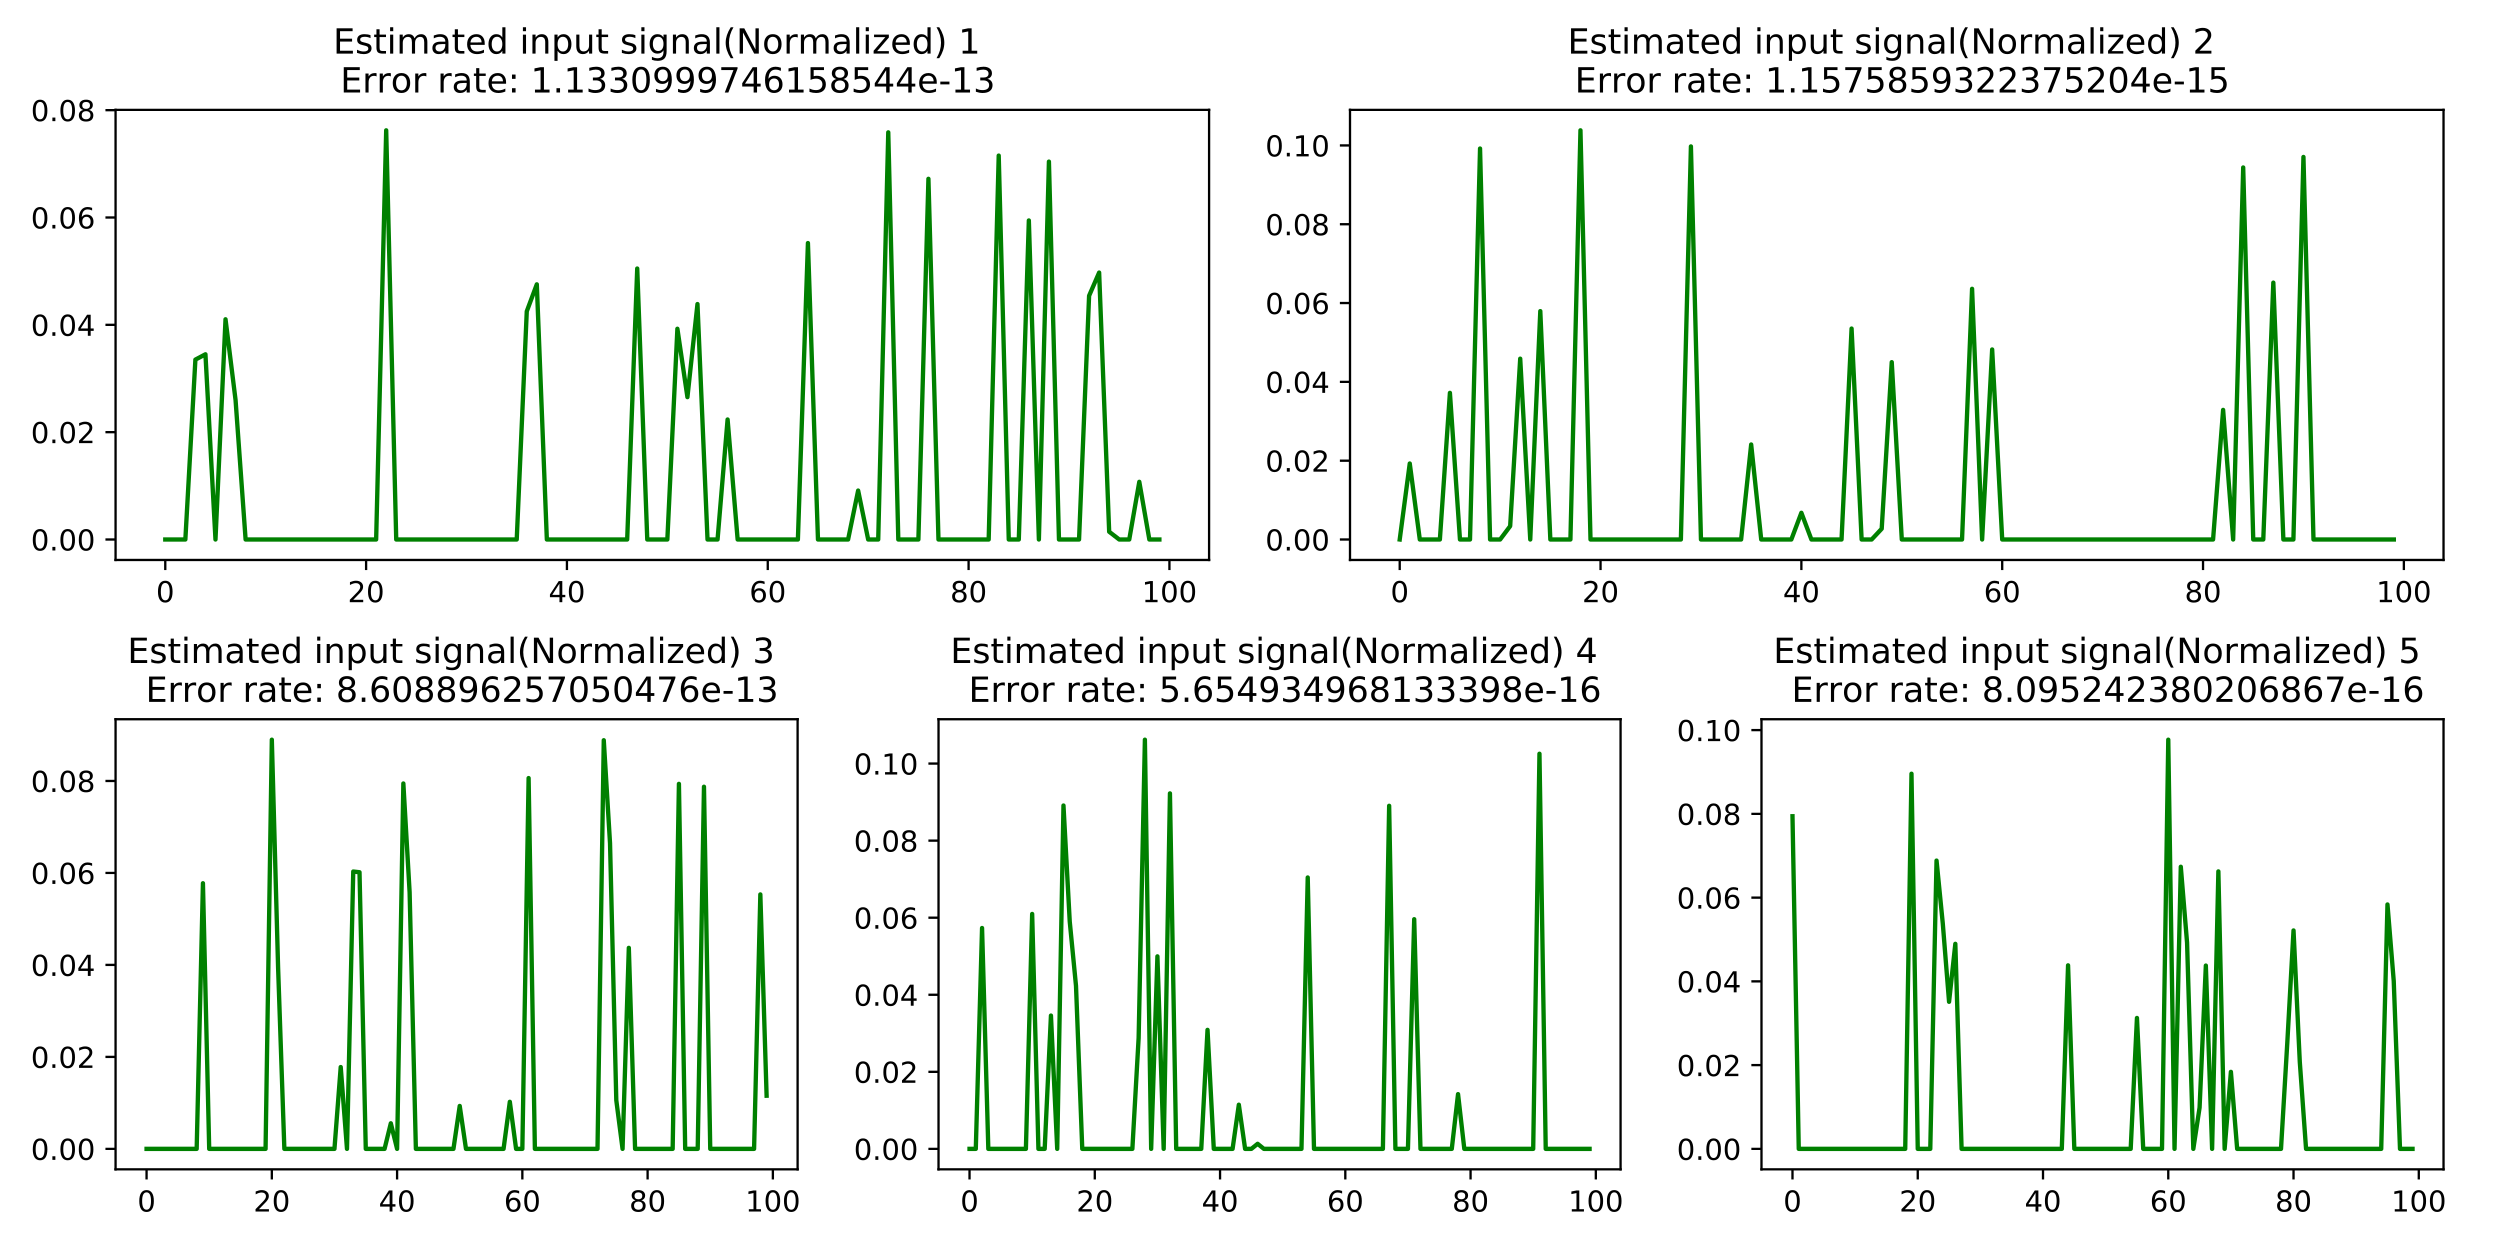 <?xml version="1.0" encoding="utf-8" standalone="no"?>
<!DOCTYPE svg PUBLIC "-//W3C//DTD SVG 1.1//EN"
  "http://www.w3.org/Graphics/SVG/1.1/DTD/svg11.dtd">
<!-- Created with matplotlib (https://matplotlib.org/) -->
<svg height="432pt" version="1.1" viewBox="0 0 864 432" width="864pt" xmlns="http://www.w3.org/2000/svg" xmlns:xlink="http://www.w3.org/1999/xlink">
 <defs>
  <style type="text/css">
*{stroke-linecap:butt;stroke-linejoin:round;}
  </style>
 </defs>
 <g id="figure_1">
  <g id="patch_1">
   <path d="M 0 432 
L 864 432 
L 864 0 
L 0 0 
z
" style="fill:#ffffff;"/>
  </g>
  <g id="axes_1">
   <g id="patch_2">
    <path d="M 39.94 193.52 
L 417.86 193.52 
L 417.86 37.968 
L 39.94 37.968 
z
" style="fill:#ffffff;"/>
   </g>
   <g id="matplotlib.axis_1">
    <g id="xtick_1">
     <g id="line2d_1">
      <defs>
       <path d="M 0 0 
L 0 3.5 
" id="m6fd93f771f" style="stroke:#000000;stroke-width:0.8;"/>
      </defs>
      <g>
       <use style="stroke:#000000;stroke-width:0.8;" x="57.118" xlink:href="#m6fd93f771f" y="193.52"/>
      </g>
     </g>
     <g id="text_1">
      <!-- 0 -->
      <defs>
       <path d="M 31.781 66.406 
Q 24.172 66.406 20.328 58.906 
Q 16.5 51.422 16.5 36.375 
Q 16.5 21.391 20.328 13.891 
Q 24.172 6.391 31.781 6.391 
Q 39.453 6.391 43.281 13.891 
Q 47.125 21.391 47.125 36.375 
Q 47.125 51.422 43.281 58.906 
Q 39.453 66.406 31.781 66.406 
z
M 31.781 74.219 
Q 44.047 74.219 50.516 64.516 
Q 56.984 54.828 56.984 36.375 
Q 56.984 17.969 50.516 8.266 
Q 44.047 -1.422 31.781 -1.422 
Q 19.531 -1.422 13.062 8.266 
Q 6.594 17.969 6.594 36.375 
Q 6.594 54.828 13.062 64.516 
Q 19.531 74.219 31.781 74.219 
z
" id="DejaVuSans-48"/>
      </defs>
      <g transform="translate(53.937 208.118)scale(0.1 -0.1)">
       <use xlink:href="#DejaVuSans-48"/>
      </g>
     </g>
    </g>
    <g id="xtick_2">
     <g id="line2d_2">
      <g>
       <use style="stroke:#000000;stroke-width:0.8;" x="126.525" xlink:href="#m6fd93f771f" y="193.52"/>
      </g>
     </g>
     <g id="text_2">
      <!-- 20 -->
      <defs>
       <path d="M 19.188 8.297 
L 53.609 8.297 
L 53.609 0 
L 7.328 0 
L 7.328 8.297 
Q 12.938 14.109 22.625 23.891 
Q 32.328 33.688 34.812 36.531 
Q 39.547 41.844 41.422 45.531 
Q 43.312 49.219 43.312 52.781 
Q 43.312 58.594 39.234 62.25 
Q 35.156 65.922 28.609 65.922 
Q 23.969 65.922 18.812 64.312 
Q 13.672 62.703 7.812 59.422 
L 7.812 69.391 
Q 13.766 71.781 18.938 73 
Q 24.125 74.219 28.422 74.219 
Q 39.75 74.219 46.484 68.547 
Q 53.219 62.891 53.219 53.422 
Q 53.219 48.922 51.531 44.891 
Q 49.859 40.875 45.406 35.406 
Q 44.188 33.984 37.641 27.219 
Q 31.109 20.453 19.188 8.297 
z
" id="DejaVuSans-50"/>
      </defs>
      <g transform="translate(120.163 208.118)scale(0.1 -0.1)">
       <use xlink:href="#DejaVuSans-50"/>
       <use x="63.623" xlink:href="#DejaVuSans-48"/>
      </g>
     </g>
    </g>
    <g id="xtick_3">
     <g id="line2d_3">
      <g>
       <use style="stroke:#000000;stroke-width:0.8;" x="195.932" xlink:href="#m6fd93f771f" y="193.52"/>
      </g>
     </g>
     <g id="text_3">
      <!-- 40 -->
      <defs>
       <path d="M 37.797 64.312 
L 12.891 25.391 
L 37.797 25.391 
z
M 35.203 72.906 
L 47.609 72.906 
L 47.609 25.391 
L 58.016 25.391 
L 58.016 17.188 
L 47.609 17.188 
L 47.609 0 
L 37.797 0 
L 37.797 17.188 
L 4.891 17.188 
L 4.891 26.703 
z
" id="DejaVuSans-52"/>
      </defs>
      <g transform="translate(189.569 208.118)scale(0.1 -0.1)">
       <use xlink:href="#DejaVuSans-52"/>
       <use x="63.623" xlink:href="#DejaVuSans-48"/>
      </g>
     </g>
    </g>
    <g id="xtick_4">
     <g id="line2d_4">
      <g>
       <use style="stroke:#000000;stroke-width:0.8;" x="265.339" xlink:href="#m6fd93f771f" y="193.52"/>
      </g>
     </g>
     <g id="text_4">
      <!-- 60 -->
      <defs>
       <path d="M 33.016 40.375 
Q 26.375 40.375 22.484 35.828 
Q 18.609 31.297 18.609 23.391 
Q 18.609 15.531 22.484 10.953 
Q 26.375 6.391 33.016 6.391 
Q 39.656 6.391 43.531 10.953 
Q 47.406 15.531 47.406 23.391 
Q 47.406 31.297 43.531 35.828 
Q 39.656 40.375 33.016 40.375 
z
M 52.594 71.297 
L 52.594 62.312 
Q 48.875 64.062 45.094 64.984 
Q 41.312 65.922 37.594 65.922 
Q 27.828 65.922 22.672 59.328 
Q 17.531 52.734 16.797 39.406 
Q 19.672 43.656 24.016 45.922 
Q 28.375 48.188 33.594 48.188 
Q 44.578 48.188 50.953 41.516 
Q 57.328 34.859 57.328 23.391 
Q 57.328 12.156 50.688 5.359 
Q 44.047 -1.422 33.016 -1.422 
Q 20.359 -1.422 13.672 8.266 
Q 6.984 17.969 6.984 36.375 
Q 6.984 53.656 15.188 63.938 
Q 23.391 74.219 37.203 74.219 
Q 40.922 74.219 44.703 73.484 
Q 48.484 72.75 52.594 71.297 
z
" id="DejaVuSans-54"/>
      </defs>
      <g transform="translate(258.976 208.118)scale(0.1 -0.1)">
       <use xlink:href="#DejaVuSans-54"/>
       <use x="63.623" xlink:href="#DejaVuSans-48"/>
      </g>
     </g>
    </g>
    <g id="xtick_5">
     <g id="line2d_5">
      <g>
       <use style="stroke:#000000;stroke-width:0.8;" x="334.746" xlink:href="#m6fd93f771f" y="193.52"/>
      </g>
     </g>
     <g id="text_5">
      <!-- 80 -->
      <defs>
       <path d="M 31.781 34.625 
Q 24.75 34.625 20.719 30.859 
Q 16.703 27.094 16.703 20.516 
Q 16.703 13.922 20.719 10.156 
Q 24.75 6.391 31.781 6.391 
Q 38.812 6.391 42.859 10.172 
Q 46.922 13.969 46.922 20.516 
Q 46.922 27.094 42.891 30.859 
Q 38.875 34.625 31.781 34.625 
z
M 21.922 38.812 
Q 15.578 40.375 12.031 44.719 
Q 8.5 49.078 8.5 55.328 
Q 8.5 64.062 14.719 69.141 
Q 20.953 74.219 31.781 74.219 
Q 42.672 74.219 48.875 69.141 
Q 55.078 64.062 55.078 55.328 
Q 55.078 49.078 51.531 44.719 
Q 48 40.375 41.703 38.812 
Q 48.828 37.156 52.797 32.312 
Q 56.781 27.484 56.781 20.516 
Q 56.781 9.906 50.312 4.234 
Q 43.844 -1.422 31.781 -1.422 
Q 19.734 -1.422 13.25 4.234 
Q 6.781 9.906 6.781 20.516 
Q 6.781 27.484 10.781 32.312 
Q 14.797 37.156 21.922 38.812 
z
M 18.312 54.391 
Q 18.312 48.734 21.844 45.562 
Q 25.391 42.391 31.781 42.391 
Q 38.141 42.391 41.719 45.562 
Q 45.312 48.734 45.312 54.391 
Q 45.312 60.062 41.719 63.234 
Q 38.141 66.406 31.781 66.406 
Q 25.391 66.406 21.844 63.234 
Q 18.312 60.062 18.312 54.391 
z
" id="DejaVuSans-56"/>
      </defs>
      <g transform="translate(328.383 208.118)scale(0.1 -0.1)">
       <use xlink:href="#DejaVuSans-56"/>
       <use x="63.623" xlink:href="#DejaVuSans-48"/>
      </g>
     </g>
    </g>
    <g id="xtick_6">
     <g id="line2d_6">
      <g>
       <use style="stroke:#000000;stroke-width:0.8;" x="404.153" xlink:href="#m6fd93f771f" y="193.52"/>
      </g>
     </g>
     <g id="text_6">
      <!-- 100 -->
      <defs>
       <path d="M 12.406 8.297 
L 28.516 8.297 
L 28.516 63.922 
L 10.984 60.406 
L 10.984 69.391 
L 28.422 72.906 
L 38.281 72.906 
L 38.281 8.297 
L 54.391 8.297 
L 54.391 0 
L 12.406 0 
z
" id="DejaVuSans-49"/>
      </defs>
      <g transform="translate(394.609 208.118)scale(0.1 -0.1)">
       <use xlink:href="#DejaVuSans-49"/>
       <use x="63.623" xlink:href="#DejaVuSans-48"/>
       <use x="127.246" xlink:href="#DejaVuSans-48"/>
      </g>
     </g>
    </g>
   </g>
   <g id="matplotlib.axis_2">
    <g id="ytick_1">
     <g id="line2d_7">
      <defs>
       <path d="M 0 0 
L -3.5 0 
" id="m3f08bb8054" style="stroke:#000000;stroke-width:0.8;"/>
      </defs>
      <g>
       <use style="stroke:#000000;stroke-width:0.8;" x="39.94" xlink:href="#m3f08bb8054" y="186.449"/>
      </g>
     </g>
     <g id="text_7">
      <!-- 0.00 -->
      <defs>
       <path d="M 10.688 12.406 
L 21 12.406 
L 21 0 
L 10.688 0 
z
" id="DejaVuSans-46"/>
      </defs>
      <g transform="translate(10.674 190.249)scale(0.1 -0.1)">
       <use xlink:href="#DejaVuSans-48"/>
       <use x="63.623" xlink:href="#DejaVuSans-46"/>
       <use x="95.41" xlink:href="#DejaVuSans-48"/>
       <use x="159.033" xlink:href="#DejaVuSans-48"/>
      </g>
     </g>
    </g>
    <g id="ytick_2">
     <g id="line2d_8">
      <g>
       <use style="stroke:#000000;stroke-width:0.8;" x="39.94" xlink:href="#m3f08bb8054" y="149.355"/>
      </g>
     </g>
     <g id="text_8">
      <!-- 0.02 -->
      <g transform="translate(10.674 153.154)scale(0.1 -0.1)">
       <use xlink:href="#DejaVuSans-48"/>
       <use x="63.623" xlink:href="#DejaVuSans-46"/>
       <use x="95.41" xlink:href="#DejaVuSans-48"/>
       <use x="159.033" xlink:href="#DejaVuSans-50"/>
      </g>
     </g>
    </g>
    <g id="ytick_3">
     <g id="line2d_9">
      <g>
       <use style="stroke:#000000;stroke-width:0.8;" x="39.94" xlink:href="#m3f08bb8054" y="112.26"/>
      </g>
     </g>
     <g id="text_9">
      <!-- 0.04 -->
      <g transform="translate(10.674 116.059)scale(0.1 -0.1)">
       <use xlink:href="#DejaVuSans-48"/>
       <use x="63.623" xlink:href="#DejaVuSans-46"/>
       <use x="95.41" xlink:href="#DejaVuSans-48"/>
       <use x="159.033" xlink:href="#DejaVuSans-52"/>
      </g>
     </g>
    </g>
    <g id="ytick_4">
     <g id="line2d_10">
      <g>
       <use style="stroke:#000000;stroke-width:0.8;" x="39.94" xlink:href="#m3f08bb8054" y="75.165"/>
      </g>
     </g>
     <g id="text_10">
      <!-- 0.06 -->
      <g transform="translate(10.674 78.965)scale(0.1 -0.1)">
       <use xlink:href="#DejaVuSans-48"/>
       <use x="63.623" xlink:href="#DejaVuSans-46"/>
       <use x="95.41" xlink:href="#DejaVuSans-48"/>
       <use x="159.033" xlink:href="#DejaVuSans-54"/>
      </g>
     </g>
    </g>
    <g id="ytick_5">
     <g id="line2d_11">
      <g>
       <use style="stroke:#000000;stroke-width:0.8;" x="39.94" xlink:href="#m3f08bb8054" y="38.071"/>
      </g>
     </g>
     <g id="text_11">
      <!-- 0.08 -->
      <g transform="translate(10.674 41.87)scale(0.1 -0.1)">
       <use xlink:href="#DejaVuSans-48"/>
       <use x="63.623" xlink:href="#DejaVuSans-46"/>
       <use x="95.41" xlink:href="#DejaVuSans-48"/>
       <use x="159.033" xlink:href="#DejaVuSans-56"/>
      </g>
     </g>
    </g>
   </g>
   <g id="line2d_12">
    <path clip-path="url(#p8ffa8c354c)" d="M 57.118 186.449 
L 60.589 186.449 
L 64.059 186.449 
L 67.529 124.287 
L 71 122.444 
L 74.47 186.449 
L 77.94 110.347 
L 81.411 138.261 
L 84.881 186.449 
L 88.351 186.449 
L 91.822 186.449 
L 95.292 186.449 
L 98.762 186.449 
L 102.233 186.449 
L 105.703 186.449 
L 109.173 186.449 
L 112.644 186.449 
L 116.114 186.449 
L 119.584 186.449 
L 123.055 186.449 
L 126.525 186.449 
L 129.995 186.449 
L 133.466 45.039 
L 136.936 186.449 
L 140.406 186.449 
L 143.877 186.449 
L 147.347 186.449 
L 150.817 186.449 
L 154.288 186.449 
L 157.758 186.449 
L 161.228 186.449 
L 164.699 186.449 
L 168.169 186.449 
L 171.64 186.449 
L 175.11 186.449 
L 178.58 186.449 
L 182.051 107.602 
L 185.521 98.268 
L 188.991 186.449 
L 192.462 186.449 
L 195.932 186.449 
L 199.402 186.449 
L 202.873 186.449 
L 206.343 186.449 
L 209.813 186.449 
L 213.284 186.449 
L 216.754 186.449 
L 220.224 92.806 
L 223.695 186.449 
L 227.165 186.449 
L 230.635 186.449 
L 234.106 113.621 
L 237.576 137.251 
L 241.046 105.084 
L 244.517 186.449 
L 247.987 186.449 
L 251.457 144.979 
L 254.928 186.449 
L 258.398 186.449 
L 261.868 186.449 
L 265.339 186.449 
L 268.809 186.449 
L 272.279 186.449 
L 275.75 186.449 
L 279.22 84.002 
L 282.69 186.449 
L 286.161 186.449 
L 289.631 186.449 
L 293.102 186.449 
L 296.572 169.54 
L 300.042 186.449 
L 303.513 186.449 
L 306.983 45.741 
L 310.453 186.449 
L 313.924 186.449 
L 317.394 186.449 
L 320.864 61.799 
L 324.335 186.449 
L 327.805 186.449 
L 331.275 186.449 
L 334.746 186.449 
L 338.216 186.449 
L 341.686 186.449 
L 345.157 53.772 
L 348.627 186.449 
L 352.097 186.449 
L 355.568 76.191 
L 359.038 186.449 
L 362.508 55.856 
L 365.979 186.449 
L 369.449 186.449 
L 372.919 186.449 
L 376.39 102.227 
L 379.86 94.202 
L 383.33 183.767 
L 386.801 186.449 
L 390.271 186.449 
L 393.741 166.517 
L 397.212 186.449 
L 400.682 186.449 
" style="fill:none;stroke:#008000;stroke-linecap:square;stroke-width:1.5;"/>
   </g>
   <g id="patch_3">
    <path d="M 39.94 193.52 
L 39.94 37.968 
" style="fill:none;stroke:#000000;stroke-linecap:square;stroke-linejoin:miter;stroke-width:0.8;"/>
   </g>
   <g id="patch_4">
    <path d="M 417.86 193.52 
L 417.86 37.968 
" style="fill:none;stroke:#000000;stroke-linecap:square;stroke-linejoin:miter;stroke-width:0.8;"/>
   </g>
   <g id="patch_5">
    <path d="M 39.94 193.52 
L 417.86 193.52 
" style="fill:none;stroke:#000000;stroke-linecap:square;stroke-linejoin:miter;stroke-width:0.8;"/>
   </g>
   <g id="patch_6">
    <path d="M 39.94 37.968 
L 417.86 37.968 
" style="fill:none;stroke:#000000;stroke-linecap:square;stroke-linejoin:miter;stroke-width:0.8;"/>
   </g>
   <g id="text_12">
    <!-- Estimated input signal(Normalized) 1  -->
    <defs>
     <path d="M 9.812 72.906 
L 55.906 72.906 
L 55.906 64.594 
L 19.672 64.594 
L 19.672 43.016 
L 54.391 43.016 
L 54.391 34.719 
L 19.672 34.719 
L 19.672 8.297 
L 56.781 8.297 
L 56.781 0 
L 9.812 0 
z
" id="DejaVuSans-69"/>
     <path d="M 44.281 53.078 
L 44.281 44.578 
Q 40.484 46.531 36.375 47.5 
Q 32.281 48.484 27.875 48.484 
Q 21.188 48.484 17.844 46.438 
Q 14.5 44.391 14.5 40.281 
Q 14.5 37.156 16.891 35.375 
Q 19.281 33.594 26.516 31.984 
L 29.594 31.297 
Q 39.156 29.25 43.188 25.516 
Q 47.219 21.781 47.219 15.094 
Q 47.219 7.469 41.188 3.016 
Q 35.156 -1.422 24.609 -1.422 
Q 20.219 -1.422 15.453 -0.562 
Q 10.688 0.297 5.422 2 
L 5.422 11.281 
Q 10.406 8.688 15.234 7.391 
Q 20.062 6.109 24.812 6.109 
Q 31.156 6.109 34.562 8.281 
Q 37.984 10.453 37.984 14.406 
Q 37.984 18.062 35.516 20.016 
Q 33.062 21.969 24.703 23.781 
L 21.578 24.516 
Q 13.234 26.266 9.516 29.906 
Q 5.812 33.547 5.812 39.891 
Q 5.812 47.609 11.281 51.797 
Q 16.75 56 26.812 56 
Q 31.781 56 36.172 55.266 
Q 40.578 54.547 44.281 53.078 
z
" id="DejaVuSans-115"/>
     <path d="M 18.312 70.219 
L 18.312 54.688 
L 36.812 54.688 
L 36.812 47.703 
L 18.312 47.703 
L 18.312 18.016 
Q 18.312 11.328 20.141 9.422 
Q 21.969 7.516 27.594 7.516 
L 36.812 7.516 
L 36.812 0 
L 27.594 0 
Q 17.188 0 13.234 3.875 
Q 9.281 7.766 9.281 18.016 
L 9.281 47.703 
L 2.688 47.703 
L 2.688 54.688 
L 9.281 54.688 
L 9.281 70.219 
z
" id="DejaVuSans-116"/>
     <path d="M 9.422 54.688 
L 18.406 54.688 
L 18.406 0 
L 9.422 0 
z
M 9.422 75.984 
L 18.406 75.984 
L 18.406 64.594 
L 9.422 64.594 
z
" id="DejaVuSans-105"/>
     <path d="M 52 44.188 
Q 55.375 50.25 60.062 53.125 
Q 64.75 56 71.094 56 
Q 79.641 56 84.281 50.016 
Q 88.922 44.047 88.922 33.016 
L 88.922 0 
L 79.891 0 
L 79.891 32.719 
Q 79.891 40.578 77.094 44.375 
Q 74.312 48.188 68.609 48.188 
Q 61.625 48.188 57.562 43.547 
Q 53.516 38.922 53.516 30.906 
L 53.516 0 
L 44.484 0 
L 44.484 32.719 
Q 44.484 40.625 41.703 44.406 
Q 38.922 48.188 33.109 48.188 
Q 26.219 48.188 22.156 43.531 
Q 18.109 38.875 18.109 30.906 
L 18.109 0 
L 9.078 0 
L 9.078 54.688 
L 18.109 54.688 
L 18.109 46.188 
Q 21.188 51.219 25.484 53.609 
Q 29.781 56 35.688 56 
Q 41.656 56 45.828 52.969 
Q 50 49.953 52 44.188 
z
" id="DejaVuSans-109"/>
     <path d="M 34.281 27.484 
Q 23.391 27.484 19.188 25 
Q 14.984 22.516 14.984 16.5 
Q 14.984 11.719 18.141 8.906 
Q 21.297 6.109 26.703 6.109 
Q 34.188 6.109 38.703 11.406 
Q 43.219 16.703 43.219 25.484 
L 43.219 27.484 
z
M 52.203 31.203 
L 52.203 0 
L 43.219 0 
L 43.219 8.297 
Q 40.141 3.328 35.547 0.953 
Q 30.953 -1.422 24.312 -1.422 
Q 15.922 -1.422 10.953 3.297 
Q 6 8.016 6 15.922 
Q 6 25.141 12.172 29.828 
Q 18.359 34.516 30.609 34.516 
L 43.219 34.516 
L 43.219 35.406 
Q 43.219 41.609 39.141 45 
Q 35.062 48.391 27.688 48.391 
Q 23 48.391 18.547 47.266 
Q 14.109 46.141 10.016 43.891 
L 10.016 52.203 
Q 14.938 54.109 19.578 55.047 
Q 24.219 56 28.609 56 
Q 40.484 56 46.344 49.844 
Q 52.203 43.703 52.203 31.203 
z
" id="DejaVuSans-97"/>
     <path d="M 56.203 29.594 
L 56.203 25.203 
L 14.891 25.203 
Q 15.484 15.922 20.484 11.062 
Q 25.484 6.203 34.422 6.203 
Q 39.594 6.203 44.453 7.469 
Q 49.312 8.734 54.109 11.281 
L 54.109 2.781 
Q 49.266 0.734 44.188 -0.344 
Q 39.109 -1.422 33.891 -1.422 
Q 20.797 -1.422 13.156 6.188 
Q 5.516 13.812 5.516 26.812 
Q 5.516 40.234 12.766 48.109 
Q 20.016 56 32.328 56 
Q 43.359 56 49.781 48.891 
Q 56.203 41.797 56.203 29.594 
z
M 47.219 32.234 
Q 47.125 39.594 43.094 43.984 
Q 39.062 48.391 32.422 48.391 
Q 24.906 48.391 20.391 44.141 
Q 15.875 39.891 15.188 32.172 
z
" id="DejaVuSans-101"/>
     <path d="M 45.406 46.391 
L 45.406 75.984 
L 54.391 75.984 
L 54.391 0 
L 45.406 0 
L 45.406 8.203 
Q 42.578 3.328 38.25 0.953 
Q 33.938 -1.422 27.875 -1.422 
Q 17.969 -1.422 11.734 6.484 
Q 5.516 14.406 5.516 27.297 
Q 5.516 40.188 11.734 48.094 
Q 17.969 56 27.875 56 
Q 33.938 56 38.25 53.625 
Q 42.578 51.266 45.406 46.391 
z
M 14.797 27.297 
Q 14.797 17.391 18.875 11.75 
Q 22.953 6.109 30.078 6.109 
Q 37.203 6.109 41.297 11.75 
Q 45.406 17.391 45.406 27.297 
Q 45.406 37.203 41.297 42.844 
Q 37.203 48.484 30.078 48.484 
Q 22.953 48.484 18.875 42.844 
Q 14.797 37.203 14.797 27.297 
z
" id="DejaVuSans-100"/>
     <path id="DejaVuSans-32"/>
     <path d="M 54.891 33.016 
L 54.891 0 
L 45.906 0 
L 45.906 32.719 
Q 45.906 40.484 42.875 44.328 
Q 39.844 48.188 33.797 48.188 
Q 26.516 48.188 22.312 43.547 
Q 18.109 38.922 18.109 30.906 
L 18.109 0 
L 9.078 0 
L 9.078 54.688 
L 18.109 54.688 
L 18.109 46.188 
Q 21.344 51.125 25.703 53.562 
Q 30.078 56 35.797 56 
Q 45.219 56 50.047 50.172 
Q 54.891 44.344 54.891 33.016 
z
" id="DejaVuSans-110"/>
     <path d="M 18.109 8.203 
L 18.109 -20.797 
L 9.078 -20.797 
L 9.078 54.688 
L 18.109 54.688 
L 18.109 46.391 
Q 20.953 51.266 25.266 53.625 
Q 29.594 56 35.594 56 
Q 45.562 56 51.781 48.094 
Q 58.016 40.188 58.016 27.297 
Q 58.016 14.406 51.781 6.484 
Q 45.562 -1.422 35.594 -1.422 
Q 29.594 -1.422 25.266 0.953 
Q 20.953 3.328 18.109 8.203 
z
M 48.688 27.297 
Q 48.688 37.203 44.609 42.844 
Q 40.531 48.484 33.406 48.484 
Q 26.266 48.484 22.188 42.844 
Q 18.109 37.203 18.109 27.297 
Q 18.109 17.391 22.188 11.75 
Q 26.266 6.109 33.406 6.109 
Q 40.531 6.109 44.609 11.75 
Q 48.688 17.391 48.688 27.297 
z
" id="DejaVuSans-112"/>
     <path d="M 8.5 21.578 
L 8.5 54.688 
L 17.484 54.688 
L 17.484 21.922 
Q 17.484 14.156 20.5 10.266 
Q 23.531 6.391 29.594 6.391 
Q 36.859 6.391 41.078 11.031 
Q 45.312 15.672 45.312 23.688 
L 45.312 54.688 
L 54.297 54.688 
L 54.297 0 
L 45.312 0 
L 45.312 8.406 
Q 42.047 3.422 37.719 1 
Q 33.406 -1.422 27.688 -1.422 
Q 18.266 -1.422 13.375 4.438 
Q 8.5 10.297 8.5 21.578 
z
M 31.109 56 
z
" id="DejaVuSans-117"/>
     <path d="M 45.406 27.984 
Q 45.406 37.75 41.375 43.109 
Q 37.359 48.484 30.078 48.484 
Q 22.859 48.484 18.828 43.109 
Q 14.797 37.75 14.797 27.984 
Q 14.797 18.266 18.828 12.891 
Q 22.859 7.516 30.078 7.516 
Q 37.359 7.516 41.375 12.891 
Q 45.406 18.266 45.406 27.984 
z
M 54.391 6.781 
Q 54.391 -7.172 48.188 -13.984 
Q 42 -20.797 29.203 -20.797 
Q 24.469 -20.797 20.266 -20.094 
Q 16.062 -19.391 12.109 -17.922 
L 12.109 -9.188 
Q 16.062 -11.328 19.922 -12.344 
Q 23.781 -13.375 27.781 -13.375 
Q 36.625 -13.375 41.016 -8.766 
Q 45.406 -4.156 45.406 5.172 
L 45.406 9.625 
Q 42.625 4.781 38.281 2.391 
Q 33.938 0 27.875 0 
Q 17.828 0 11.672 7.656 
Q 5.516 15.328 5.516 27.984 
Q 5.516 40.672 11.672 48.328 
Q 17.828 56 27.875 56 
Q 33.938 56 38.281 53.609 
Q 42.625 51.219 45.406 46.391 
L 45.406 54.688 
L 54.391 54.688 
z
" id="DejaVuSans-103"/>
     <path d="M 9.422 75.984 
L 18.406 75.984 
L 18.406 0 
L 9.422 0 
z
" id="DejaVuSans-108"/>
     <path d="M 31 75.875 
Q 24.469 64.656 21.281 53.656 
Q 18.109 42.672 18.109 31.391 
Q 18.109 20.125 21.312 9.062 
Q 24.516 -2 31 -13.188 
L 23.188 -13.188 
Q 15.875 -1.703 12.234 9.375 
Q 8.594 20.453 8.594 31.391 
Q 8.594 42.281 12.203 53.312 
Q 15.828 64.359 23.188 75.875 
z
" id="DejaVuSans-40"/>
     <path d="M 9.812 72.906 
L 23.094 72.906 
L 55.422 11.922 
L 55.422 72.906 
L 64.984 72.906 
L 64.984 0 
L 51.703 0 
L 19.391 60.984 
L 19.391 0 
L 9.812 0 
z
" id="DejaVuSans-78"/>
     <path d="M 30.609 48.391 
Q 23.391 48.391 19.188 42.75 
Q 14.984 37.109 14.984 27.297 
Q 14.984 17.484 19.156 11.844 
Q 23.344 6.203 30.609 6.203 
Q 37.797 6.203 41.984 11.859 
Q 46.188 17.531 46.188 27.297 
Q 46.188 37.016 41.984 42.703 
Q 37.797 48.391 30.609 48.391 
z
M 30.609 56 
Q 42.328 56 49.016 48.375 
Q 55.719 40.766 55.719 27.297 
Q 55.719 13.875 49.016 6.219 
Q 42.328 -1.422 30.609 -1.422 
Q 18.844 -1.422 12.172 6.219 
Q 5.516 13.875 5.516 27.297 
Q 5.516 40.766 12.172 48.375 
Q 18.844 56 30.609 56 
z
" id="DejaVuSans-111"/>
     <path d="M 41.109 46.297 
Q 39.594 47.172 37.812 47.578 
Q 36.031 48 33.891 48 
Q 26.266 48 22.188 43.047 
Q 18.109 38.094 18.109 28.812 
L 18.109 0 
L 9.078 0 
L 9.078 54.688 
L 18.109 54.688 
L 18.109 46.188 
Q 20.953 51.172 25.484 53.578 
Q 30.031 56 36.531 56 
Q 37.453 56 38.578 55.875 
Q 39.703 55.766 41.062 55.516 
z
" id="DejaVuSans-114"/>
     <path d="M 5.516 54.688 
L 48.188 54.688 
L 48.188 46.484 
L 14.406 7.172 
L 48.188 7.172 
L 48.188 0 
L 4.297 0 
L 4.297 8.203 
L 38.094 47.516 
L 5.516 47.516 
z
" id="DejaVuSans-122"/>
     <path d="M 8.016 75.875 
L 15.828 75.875 
Q 23.141 64.359 26.781 53.312 
Q 30.422 42.281 30.422 31.391 
Q 30.422 20.453 26.781 9.375 
Q 23.141 -1.703 15.828 -13.188 
L 8.016 -13.188 
Q 14.5 -2 17.703 9.062 
Q 20.906 20.125 20.906 31.391 
Q 20.906 42.672 17.703 53.656 
Q 14.5 64.656 8.016 75.875 
z
" id="DejaVuSans-41"/>
    </defs>
    <g transform="translate(115.151 18.531)scale(0.12 -0.12)">
     <use xlink:href="#DejaVuSans-69"/>
     <use x="63.184" xlink:href="#DejaVuSans-115"/>
     <use x="115.283" xlink:href="#DejaVuSans-116"/>
     <use x="154.492" xlink:href="#DejaVuSans-105"/>
     <use x="182.275" xlink:href="#DejaVuSans-109"/>
     <use x="279.688" xlink:href="#DejaVuSans-97"/>
     <use x="340.967" xlink:href="#DejaVuSans-116"/>
     <use x="380.176" xlink:href="#DejaVuSans-101"/>
     <use x="441.699" xlink:href="#DejaVuSans-100"/>
     <use x="505.176" xlink:href="#DejaVuSans-32"/>
     <use x="536.963" xlink:href="#DejaVuSans-105"/>
     <use x="564.746" xlink:href="#DejaVuSans-110"/>
     <use x="628.125" xlink:href="#DejaVuSans-112"/>
     <use x="691.602" xlink:href="#DejaVuSans-117"/>
     <use x="754.98" xlink:href="#DejaVuSans-116"/>
     <use x="794.189" xlink:href="#DejaVuSans-32"/>
     <use x="825.977" xlink:href="#DejaVuSans-115"/>
     <use x="878.076" xlink:href="#DejaVuSans-105"/>
     <use x="905.859" xlink:href="#DejaVuSans-103"/>
     <use x="969.336" xlink:href="#DejaVuSans-110"/>
     <use x="1032.715" xlink:href="#DejaVuSans-97"/>
     <use x="1093.994" xlink:href="#DejaVuSans-108"/>
     <use x="1121.777" xlink:href="#DejaVuSans-40"/>
     <use x="1160.791" xlink:href="#DejaVuSans-78"/>
     <use x="1235.596" xlink:href="#DejaVuSans-111"/>
     <use x="1296.777" xlink:href="#DejaVuSans-114"/>
     <use x="1337.875" xlink:href="#DejaVuSans-109"/>
     <use x="1435.287" xlink:href="#DejaVuSans-97"/>
     <use x="1496.566" xlink:href="#DejaVuSans-108"/>
     <use x="1524.35" xlink:href="#DejaVuSans-105"/>
     <use x="1552.133" xlink:href="#DejaVuSans-122"/>
     <use x="1604.623" xlink:href="#DejaVuSans-101"/>
     <use x="1666.146" xlink:href="#DejaVuSans-100"/>
     <use x="1729.623" xlink:href="#DejaVuSans-41"/>
     <use x="1768.637" xlink:href="#DejaVuSans-32"/>
     <use x="1800.424" xlink:href="#DejaVuSans-49"/>
     <use x="1864.047" xlink:href="#DejaVuSans-32"/>
    </g>
    <!--  Error rate: 1.1330999746158544e-13 -->
    <defs>
     <path d="M 11.719 12.406 
L 22.016 12.406 
L 22.016 0 
L 11.719 0 
z
M 11.719 51.703 
L 22.016 51.703 
L 22.016 39.312 
L 11.719 39.312 
z
" id="DejaVuSans-58"/>
     <path d="M 40.578 39.312 
Q 47.656 37.797 51.625 33 
Q 55.609 28.219 55.609 21.188 
Q 55.609 10.406 48.188 4.484 
Q 40.766 -1.422 27.094 -1.422 
Q 22.516 -1.422 17.656 -0.516 
Q 12.797 0.391 7.625 2.203 
L 7.625 11.719 
Q 11.719 9.328 16.594 8.109 
Q 21.484 6.891 26.812 6.891 
Q 36.078 6.891 40.938 10.547 
Q 45.797 14.203 45.797 21.188 
Q 45.797 27.641 41.281 31.266 
Q 36.766 34.906 28.719 34.906 
L 20.219 34.906 
L 20.219 43.016 
L 29.109 43.016 
Q 36.375 43.016 40.234 45.922 
Q 44.094 48.828 44.094 54.297 
Q 44.094 59.906 40.109 62.906 
Q 36.141 65.922 28.719 65.922 
Q 24.656 65.922 20.016 65.031 
Q 15.375 64.156 9.812 62.312 
L 9.812 71.094 
Q 15.438 72.656 20.344 73.438 
Q 25.25 74.219 29.594 74.219 
Q 40.828 74.219 47.359 69.109 
Q 53.906 64.016 53.906 55.328 
Q 53.906 49.266 50.438 45.094 
Q 46.969 40.922 40.578 39.312 
z
" id="DejaVuSans-51"/>
     <path d="M 10.984 1.516 
L 10.984 10.5 
Q 14.703 8.734 18.5 7.812 
Q 22.312 6.891 25.984 6.891 
Q 35.75 6.891 40.891 13.453 
Q 46.047 20.016 46.781 33.406 
Q 43.953 29.203 39.594 26.953 
Q 35.25 24.703 29.984 24.703 
Q 19.047 24.703 12.672 31.312 
Q 6.297 37.938 6.297 49.422 
Q 6.297 60.641 12.938 67.422 
Q 19.578 74.219 30.609 74.219 
Q 43.266 74.219 49.922 64.516 
Q 56.594 54.828 56.594 36.375 
Q 56.594 19.141 48.406 8.859 
Q 40.234 -1.422 26.422 -1.422 
Q 22.703 -1.422 18.891 -0.688 
Q 15.094 0.047 10.984 1.516 
z
M 30.609 32.422 
Q 37.25 32.422 41.125 36.953 
Q 45.016 41.5 45.016 49.422 
Q 45.016 57.281 41.125 61.844 
Q 37.25 66.406 30.609 66.406 
Q 23.969 66.406 20.094 61.844 
Q 16.219 57.281 16.219 49.422 
Q 16.219 41.5 20.094 36.953 
Q 23.969 32.422 30.609 32.422 
z
" id="DejaVuSans-57"/>
     <path d="M 8.203 72.906 
L 55.078 72.906 
L 55.078 68.703 
L 28.609 0 
L 18.312 0 
L 43.219 64.594 
L 8.203 64.594 
z
" id="DejaVuSans-55"/>
     <path d="M 10.797 72.906 
L 49.516 72.906 
L 49.516 64.594 
L 19.828 64.594 
L 19.828 46.734 
Q 21.969 47.469 24.109 47.828 
Q 26.266 48.188 28.422 48.188 
Q 40.625 48.188 47.75 41.5 
Q 54.891 34.812 54.891 23.391 
Q 54.891 11.625 47.562 5.094 
Q 40.234 -1.422 26.906 -1.422 
Q 22.312 -1.422 17.547 -0.641 
Q 12.797 0.141 7.719 1.703 
L 7.719 11.625 
Q 12.109 9.234 16.797 8.062 
Q 21.484 6.891 26.703 6.891 
Q 35.156 6.891 40.078 11.328 
Q 45.016 15.766 45.016 23.391 
Q 45.016 31 40.078 35.438 
Q 35.156 39.891 26.703 39.891 
Q 22.75 39.891 18.812 39.016 
Q 14.891 38.141 10.797 36.281 
z
" id="DejaVuSans-53"/>
     <path d="M 4.891 31.391 
L 31.203 31.391 
L 31.203 23.391 
L 4.891 23.391 
z
" id="DejaVuSans-45"/>
    </defs>
    <g transform="translate(113.815 31.968)scale(0.12 -0.12)">
     <use xlink:href="#DejaVuSans-32"/>
     <use x="31.787" xlink:href="#DejaVuSans-69"/>
     <use x="94.971" xlink:href="#DejaVuSans-114"/>
     <use x="136.068" xlink:href="#DejaVuSans-114"/>
     <use x="177.15" xlink:href="#DejaVuSans-111"/>
     <use x="238.332" xlink:href="#DejaVuSans-114"/>
     <use x="279.445" xlink:href="#DejaVuSans-32"/>
     <use x="311.232" xlink:href="#DejaVuSans-114"/>
     <use x="352.346" xlink:href="#DejaVuSans-97"/>
     <use x="413.625" xlink:href="#DejaVuSans-116"/>
     <use x="452.834" xlink:href="#DejaVuSans-101"/>
     <use x="514.357" xlink:href="#DejaVuSans-58"/>
     <use x="548.049" xlink:href="#DejaVuSans-32"/>
     <use x="579.836" xlink:href="#DejaVuSans-49"/>
     <use x="643.459" xlink:href="#DejaVuSans-46"/>
     <use x="675.246" xlink:href="#DejaVuSans-49"/>
     <use x="738.869" xlink:href="#DejaVuSans-51"/>
     <use x="802.492" xlink:href="#DejaVuSans-51"/>
     <use x="866.115" xlink:href="#DejaVuSans-48"/>
     <use x="929.738" xlink:href="#DejaVuSans-57"/>
     <use x="993.361" xlink:href="#DejaVuSans-57"/>
     <use x="1056.984" xlink:href="#DejaVuSans-57"/>
     <use x="1120.607" xlink:href="#DejaVuSans-55"/>
     <use x="1184.23" xlink:href="#DejaVuSans-52"/>
     <use x="1247.854" xlink:href="#DejaVuSans-54"/>
     <use x="1311.477" xlink:href="#DejaVuSans-49"/>
     <use x="1375.1" xlink:href="#DejaVuSans-53"/>
     <use x="1438.723" xlink:href="#DejaVuSans-56"/>
     <use x="1502.346" xlink:href="#DejaVuSans-53"/>
     <use x="1565.969" xlink:href="#DejaVuSans-52"/>
     <use x="1629.592" xlink:href="#DejaVuSans-52"/>
     <use x="1693.215" xlink:href="#DejaVuSans-101"/>
     <use x="1754.738" xlink:href="#DejaVuSans-45"/>
     <use x="1790.822" xlink:href="#DejaVuSans-49"/>
     <use x="1854.445" xlink:href="#DejaVuSans-51"/>
    </g>
   </g>
  </g>
  <g id="axes_2">
   <g id="patch_7">
    <path d="M 466.562 193.52 
L 844.483 193.52 
L 844.483 37.968 
L 466.562 37.968 
z
" style="fill:#ffffff;"/>
   </g>
   <g id="matplotlib.axis_3">
    <g id="xtick_7">
     <g id="line2d_13">
      <g>
       <use style="stroke:#000000;stroke-width:0.8;" x="483.741" xlink:href="#m6fd93f771f" y="193.52"/>
      </g>
     </g>
     <g id="text_13">
      <!-- 0 -->
      <g transform="translate(480.559 208.118)scale(0.1 -0.1)">
       <use xlink:href="#DejaVuSans-48"/>
      </g>
     </g>
    </g>
    <g id="xtick_8">
     <g id="line2d_14">
      <g>
       <use style="stroke:#000000;stroke-width:0.8;" x="553.148" xlink:href="#m6fd93f771f" y="193.52"/>
      </g>
     </g>
     <g id="text_14">
      <!-- 20 -->
      <g transform="translate(546.785 208.118)scale(0.1 -0.1)">
       <use xlink:href="#DejaVuSans-50"/>
       <use x="63.623" xlink:href="#DejaVuSans-48"/>
      </g>
     </g>
    </g>
    <g id="xtick_9">
     <g id="line2d_15">
      <g>
       <use style="stroke:#000000;stroke-width:0.8;" x="622.554" xlink:href="#m6fd93f771f" y="193.52"/>
      </g>
     </g>
     <g id="text_15">
      <!-- 40 -->
      <g transform="translate(616.192 208.118)scale(0.1 -0.1)">
       <use xlink:href="#DejaVuSans-52"/>
       <use x="63.623" xlink:href="#DejaVuSans-48"/>
      </g>
     </g>
    </g>
    <g id="xtick_10">
     <g id="line2d_16">
      <g>
       <use style="stroke:#000000;stroke-width:0.8;" x="691.961" xlink:href="#m6fd93f771f" y="193.52"/>
      </g>
     </g>
     <g id="text_16">
      <!-- 60 -->
      <g transform="translate(685.599 208.118)scale(0.1 -0.1)">
       <use xlink:href="#DejaVuSans-54"/>
       <use x="63.623" xlink:href="#DejaVuSans-48"/>
      </g>
     </g>
    </g>
    <g id="xtick_11">
     <g id="line2d_17">
      <g>
       <use style="stroke:#000000;stroke-width:0.8;" x="761.368" xlink:href="#m6fd93f771f" y="193.52"/>
      </g>
     </g>
     <g id="text_17">
      <!-- 80 -->
      <g transform="translate(755.006 208.118)scale(0.1 -0.1)">
       <use xlink:href="#DejaVuSans-56"/>
       <use x="63.623" xlink:href="#DejaVuSans-48"/>
      </g>
     </g>
    </g>
    <g id="xtick_12">
     <g id="line2d_18">
      <g>
       <use style="stroke:#000000;stroke-width:0.8;" x="830.775" xlink:href="#m6fd93f771f" y="193.52"/>
      </g>
     </g>
     <g id="text_18">
      <!-- 100 -->
      <g transform="translate(821.231 208.118)scale(0.1 -0.1)">
       <use xlink:href="#DejaVuSans-49"/>
       <use x="63.623" xlink:href="#DejaVuSans-48"/>
       <use x="127.246" xlink:href="#DejaVuSans-48"/>
      </g>
     </g>
    </g>
   </g>
   <g id="matplotlib.axis_4">
    <g id="ytick_6">
     <g id="line2d_19">
      <g>
       <use style="stroke:#000000;stroke-width:0.8;" x="466.562" xlink:href="#m3f08bb8054" y="186.449"/>
      </g>
     </g>
     <g id="text_19">
      <!-- 0.00 -->
      <g transform="translate(437.297 190.249)scale(0.1 -0.1)">
       <use xlink:href="#DejaVuSans-48"/>
       <use x="63.623" xlink:href="#DejaVuSans-46"/>
       <use x="95.41" xlink:href="#DejaVuSans-48"/>
       <use x="159.033" xlink:href="#DejaVuSans-48"/>
      </g>
     </g>
    </g>
    <g id="ytick_7">
     <g id="line2d_20">
      <g>
       <use style="stroke:#000000;stroke-width:0.8;" x="466.562" xlink:href="#m3f08bb8054" y="159.211"/>
      </g>
     </g>
     <g id="text_20">
      <!-- 0.02 -->
      <g transform="translate(437.297 163.01)scale(0.1 -0.1)">
       <use xlink:href="#DejaVuSans-48"/>
       <use x="63.623" xlink:href="#DejaVuSans-46"/>
       <use x="95.41" xlink:href="#DejaVuSans-48"/>
       <use x="159.033" xlink:href="#DejaVuSans-50"/>
      </g>
     </g>
    </g>
    <g id="ytick_8">
     <g id="line2d_21">
      <g>
       <use style="stroke:#000000;stroke-width:0.8;" x="466.562" xlink:href="#m3f08bb8054" y="131.973"/>
      </g>
     </g>
     <g id="text_21">
      <!-- 0.04 -->
      <g transform="translate(437.297 135.772)scale(0.1 -0.1)">
       <use xlink:href="#DejaVuSans-48"/>
       <use x="63.623" xlink:href="#DejaVuSans-46"/>
       <use x="95.41" xlink:href="#DejaVuSans-48"/>
       <use x="159.033" xlink:href="#DejaVuSans-52"/>
      </g>
     </g>
    </g>
    <g id="ytick_9">
     <g id="line2d_22">
      <g>
       <use style="stroke:#000000;stroke-width:0.8;" x="466.562" xlink:href="#m3f08bb8054" y="104.734"/>
      </g>
     </g>
     <g id="text_22">
      <!-- 0.06 -->
      <g transform="translate(437.297 108.533)scale(0.1 -0.1)">
       <use xlink:href="#DejaVuSans-48"/>
       <use x="63.623" xlink:href="#DejaVuSans-46"/>
       <use x="95.41" xlink:href="#DejaVuSans-48"/>
       <use x="159.033" xlink:href="#DejaVuSans-54"/>
      </g>
     </g>
    </g>
    <g id="ytick_10">
     <g id="line2d_23">
      <g>
       <use style="stroke:#000000;stroke-width:0.8;" x="466.562" xlink:href="#m3f08bb8054" y="77.496"/>
      </g>
     </g>
     <g id="text_23">
      <!-- 0.08 -->
      <g transform="translate(437.297 81.295)scale(0.1 -0.1)">
       <use xlink:href="#DejaVuSans-48"/>
       <use x="63.623" xlink:href="#DejaVuSans-46"/>
       <use x="95.41" xlink:href="#DejaVuSans-48"/>
       <use x="159.033" xlink:href="#DejaVuSans-56"/>
      </g>
     </g>
    </g>
    <g id="ytick_11">
     <g id="line2d_24">
      <g>
       <use style="stroke:#000000;stroke-width:0.8;" x="466.562" xlink:href="#m3f08bb8054" y="50.257"/>
      </g>
     </g>
     <g id="text_24">
      <!-- 0.10 -->
      <g transform="translate(437.297 54.056)scale(0.1 -0.1)">
       <use xlink:href="#DejaVuSans-48"/>
       <use x="63.623" xlink:href="#DejaVuSans-46"/>
       <use x="95.41" xlink:href="#DejaVuSans-49"/>
       <use x="159.033" xlink:href="#DejaVuSans-48"/>
      </g>
     </g>
    </g>
   </g>
   <g id="line2d_25">
    <path clip-path="url(#pd75498cc20)" d="M 483.741 186.449 
L 487.211 160.19 
L 490.681 186.449 
L 494.152 186.449 
L 497.622 186.449 
L 501.092 135.78 
L 504.563 186.449 
L 508.033 186.449 
L 511.503 51.333 
L 514.974 186.449 
L 518.444 186.449 
L 521.914 181.823 
L 525.385 123.959 
L 528.855 186.449 
L 532.326 107.525 
L 535.796 186.449 
L 539.266 186.449 
L 542.737 186.449 
L 546.207 45.039 
L 549.677 186.449 
L 553.148 186.449 
L 556.618 186.449 
L 560.088 186.449 
L 563.559 186.449 
L 567.029 186.449 
L 570.499 186.449 
L 573.97 186.449 
L 577.44 186.449 
L 580.91 186.449 
L 584.381 50.607 
L 587.851 186.449 
L 591.321 186.449 
L 594.792 186.449 
L 598.262 186.449 
L 601.732 186.449 
L 605.203 153.616 
L 608.673 186.449 
L 612.143 186.449 
L 615.614 186.449 
L 619.084 186.449 
L 622.554 177.219 
L 626.025 186.449 
L 629.495 186.449 
L 632.965 186.449 
L 636.436 186.449 
L 639.906 113.553 
L 643.376 186.449 
L 646.847 186.449 
L 650.317 182.737 
L 653.788 125.163 
L 657.258 186.449 
L 660.728 186.449 
L 664.199 186.449 
L 667.669 186.449 
L 671.139 186.449 
L 674.61 186.449 
L 678.08 186.449 
L 681.55 99.819 
L 685.021 186.449 
L 688.491 120.779 
L 691.961 186.449 
L 695.432 186.449 
L 698.902 186.449 
L 702.372 186.449 
L 705.843 186.449 
L 709.313 186.449 
L 712.783 186.449 
L 716.254 186.449 
L 719.724 186.449 
L 723.194 186.449 
L 726.665 186.449 
L 730.135 186.449 
L 733.605 186.449 
L 737.076 186.449 
L 740.546 186.449 
L 744.016 186.449 
L 747.487 186.449 
L 750.957 186.449 
L 754.427 186.449 
L 757.898 186.449 
L 761.368 186.449 
L 764.838 186.449 
L 768.309 141.665 
L 771.779 186.449 
L 775.25 57.879 
L 778.72 186.449 
L 782.19 186.449 
L 785.661 97.682 
L 789.131 186.449 
L 792.601 186.449 
L 796.072 54.252 
L 799.542 186.449 
L 803.012 186.449 
L 806.483 186.449 
L 809.953 186.449 
L 813.423 186.449 
L 816.894 186.449 
L 820.364 186.449 
L 823.834 186.449 
L 827.305 186.449 
" style="fill:none;stroke:#008000;stroke-linecap:square;stroke-width:1.5;"/>
   </g>
   <g id="patch_8">
    <path d="M 466.562 193.52 
L 466.562 37.968 
" style="fill:none;stroke:#000000;stroke-linecap:square;stroke-linejoin:miter;stroke-width:0.8;"/>
   </g>
   <g id="patch_9">
    <path d="M 844.483 193.52 
L 844.483 37.968 
" style="fill:none;stroke:#000000;stroke-linecap:square;stroke-linejoin:miter;stroke-width:0.8;"/>
   </g>
   <g id="patch_10">
    <path d="M 466.562 193.52 
L 844.483 193.52 
" style="fill:none;stroke:#000000;stroke-linecap:square;stroke-linejoin:miter;stroke-width:0.8;"/>
   </g>
   <g id="patch_11">
    <path d="M 466.562 37.968 
L 844.483 37.968 
" style="fill:none;stroke:#000000;stroke-linecap:square;stroke-linejoin:miter;stroke-width:0.8;"/>
   </g>
   <g id="text_25">
    <!-- Estimated input signal(Normalized) 2  -->
    <g transform="translate(541.774 18.531)scale(0.12 -0.12)">
     <use xlink:href="#DejaVuSans-69"/>
     <use x="63.184" xlink:href="#DejaVuSans-115"/>
     <use x="115.283" xlink:href="#DejaVuSans-116"/>
     <use x="154.492" xlink:href="#DejaVuSans-105"/>
     <use x="182.275" xlink:href="#DejaVuSans-109"/>
     <use x="279.688" xlink:href="#DejaVuSans-97"/>
     <use x="340.967" xlink:href="#DejaVuSans-116"/>
     <use x="380.176" xlink:href="#DejaVuSans-101"/>
     <use x="441.699" xlink:href="#DejaVuSans-100"/>
     <use x="505.176" xlink:href="#DejaVuSans-32"/>
     <use x="536.963" xlink:href="#DejaVuSans-105"/>
     <use x="564.746" xlink:href="#DejaVuSans-110"/>
     <use x="628.125" xlink:href="#DejaVuSans-112"/>
     <use x="691.602" xlink:href="#DejaVuSans-117"/>
     <use x="754.98" xlink:href="#DejaVuSans-116"/>
     <use x="794.189" xlink:href="#DejaVuSans-32"/>
     <use x="825.977" xlink:href="#DejaVuSans-115"/>
     <use x="878.076" xlink:href="#DejaVuSans-105"/>
     <use x="905.859" xlink:href="#DejaVuSans-103"/>
     <use x="969.336" xlink:href="#DejaVuSans-110"/>
     <use x="1032.715" xlink:href="#DejaVuSans-97"/>
     <use x="1093.994" xlink:href="#DejaVuSans-108"/>
     <use x="1121.777" xlink:href="#DejaVuSans-40"/>
     <use x="1160.791" xlink:href="#DejaVuSans-78"/>
     <use x="1235.596" xlink:href="#DejaVuSans-111"/>
     <use x="1296.777" xlink:href="#DejaVuSans-114"/>
     <use x="1337.875" xlink:href="#DejaVuSans-109"/>
     <use x="1435.287" xlink:href="#DejaVuSans-97"/>
     <use x="1496.566" xlink:href="#DejaVuSans-108"/>
     <use x="1524.35" xlink:href="#DejaVuSans-105"/>
     <use x="1552.133" xlink:href="#DejaVuSans-122"/>
     <use x="1604.623" xlink:href="#DejaVuSans-101"/>
     <use x="1666.146" xlink:href="#DejaVuSans-100"/>
     <use x="1729.623" xlink:href="#DejaVuSans-41"/>
     <use x="1768.637" xlink:href="#DejaVuSans-32"/>
     <use x="1800.424" xlink:href="#DejaVuSans-50"/>
     <use x="1864.047" xlink:href="#DejaVuSans-32"/>
    </g>
    <!--  Error rate: 1.1575859322375204e-15 -->
    <g transform="translate(540.438 31.968)scale(0.12 -0.12)">
     <use xlink:href="#DejaVuSans-32"/>
     <use x="31.787" xlink:href="#DejaVuSans-69"/>
     <use x="94.971" xlink:href="#DejaVuSans-114"/>
     <use x="136.068" xlink:href="#DejaVuSans-114"/>
     <use x="177.15" xlink:href="#DejaVuSans-111"/>
     <use x="238.332" xlink:href="#DejaVuSans-114"/>
     <use x="279.445" xlink:href="#DejaVuSans-32"/>
     <use x="311.232" xlink:href="#DejaVuSans-114"/>
     <use x="352.346" xlink:href="#DejaVuSans-97"/>
     <use x="413.625" xlink:href="#DejaVuSans-116"/>
     <use x="452.834" xlink:href="#DejaVuSans-101"/>
     <use x="514.357" xlink:href="#DejaVuSans-58"/>
     <use x="548.049" xlink:href="#DejaVuSans-32"/>
     <use x="579.836" xlink:href="#DejaVuSans-49"/>
     <use x="643.459" xlink:href="#DejaVuSans-46"/>
     <use x="675.246" xlink:href="#DejaVuSans-49"/>
     <use x="738.869" xlink:href="#DejaVuSans-53"/>
     <use x="802.492" xlink:href="#DejaVuSans-55"/>
     <use x="866.115" xlink:href="#DejaVuSans-53"/>
     <use x="929.738" xlink:href="#DejaVuSans-56"/>
     <use x="993.361" xlink:href="#DejaVuSans-53"/>
     <use x="1056.984" xlink:href="#DejaVuSans-57"/>
     <use x="1120.607" xlink:href="#DejaVuSans-51"/>
     <use x="1184.23" xlink:href="#DejaVuSans-50"/>
     <use x="1247.854" xlink:href="#DejaVuSans-50"/>
     <use x="1311.477" xlink:href="#DejaVuSans-51"/>
     <use x="1375.1" xlink:href="#DejaVuSans-55"/>
     <use x="1438.723" xlink:href="#DejaVuSans-53"/>
     <use x="1502.346" xlink:href="#DejaVuSans-50"/>
     <use x="1565.969" xlink:href="#DejaVuSans-48"/>
     <use x="1629.592" xlink:href="#DejaVuSans-52"/>
     <use x="1693.215" xlink:href="#DejaVuSans-101"/>
     <use x="1754.738" xlink:href="#DejaVuSans-45"/>
     <use x="1790.822" xlink:href="#DejaVuSans-49"/>
     <use x="1854.445" xlink:href="#DejaVuSans-53"/>
    </g>
   </g>
  </g>
  <g id="axes_3">
   <g id="patch_12">
    <path d="M 39.94 404.12 
L 275.653 404.12 
L 275.653 248.568 
L 39.94 248.568 
z
" style="fill:#ffffff;"/>
   </g>
   <g id="matplotlib.axis_5">
    <g id="xtick_13">
     <g id="line2d_26">
      <g>
       <use style="stroke:#000000;stroke-width:0.8;" x="50.654" xlink:href="#m6fd93f771f" y="404.12"/>
      </g>
     </g>
     <g id="text_26">
      <!-- 0 -->
      <g transform="translate(47.473 418.718)scale(0.1 -0.1)">
       <use xlink:href="#DejaVuSans-48"/>
      </g>
     </g>
    </g>
    <g id="xtick_14">
     <g id="line2d_27">
      <g>
       <use style="stroke:#000000;stroke-width:0.8;" x="93.944" xlink:href="#m6fd93f771f" y="404.12"/>
      </g>
     </g>
     <g id="text_27">
      <!-- 20 -->
      <g transform="translate(87.582 418.718)scale(0.1 -0.1)">
       <use xlink:href="#DejaVuSans-50"/>
       <use x="63.623" xlink:href="#DejaVuSans-48"/>
      </g>
     </g>
    </g>
    <g id="xtick_15">
     <g id="line2d_28">
      <g>
       <use style="stroke:#000000;stroke-width:0.8;" x="137.234" xlink:href="#m6fd93f771f" y="404.12"/>
      </g>
     </g>
     <g id="text_28">
      <!-- 40 -->
      <g transform="translate(130.871 418.718)scale(0.1 -0.1)">
       <use xlink:href="#DejaVuSans-52"/>
       <use x="63.623" xlink:href="#DejaVuSans-48"/>
      </g>
     </g>
    </g>
    <g id="xtick_16">
     <g id="line2d_29">
      <g>
       <use style="stroke:#000000;stroke-width:0.8;" x="180.524" xlink:href="#m6fd93f771f" y="404.12"/>
      </g>
     </g>
     <g id="text_29">
      <!-- 60 -->
      <g transform="translate(174.161 418.718)scale(0.1 -0.1)">
       <use xlink:href="#DejaVuSans-54"/>
       <use x="63.623" xlink:href="#DejaVuSans-48"/>
      </g>
     </g>
    </g>
    <g id="xtick_17">
     <g id="line2d_30">
      <g>
       <use style="stroke:#000000;stroke-width:0.8;" x="223.813" xlink:href="#m6fd93f771f" y="404.12"/>
      </g>
     </g>
     <g id="text_30">
      <!-- 80 -->
      <g transform="translate(217.451 418.718)scale(0.1 -0.1)">
       <use xlink:href="#DejaVuSans-56"/>
       <use x="63.623" xlink:href="#DejaVuSans-48"/>
      </g>
     </g>
    </g>
    <g id="xtick_18">
     <g id="line2d_31">
      <g>
       <use style="stroke:#000000;stroke-width:0.8;" x="267.103" xlink:href="#m6fd93f771f" y="404.12"/>
      </g>
     </g>
     <g id="text_31">
      <!-- 100 -->
      <g transform="translate(257.559 418.718)scale(0.1 -0.1)">
       <use xlink:href="#DejaVuSans-49"/>
       <use x="63.623" xlink:href="#DejaVuSans-48"/>
       <use x="127.246" xlink:href="#DejaVuSans-48"/>
      </g>
     </g>
    </g>
   </g>
   <g id="matplotlib.axis_6">
    <g id="ytick_12">
     <g id="line2d_32">
      <g>
       <use style="stroke:#000000;stroke-width:0.8;" x="39.94" xlink:href="#m3f08bb8054" y="397.049"/>
      </g>
     </g>
     <g id="text_32">
      <!-- 0.00 -->
      <g transform="translate(10.674 400.849)scale(0.1 -0.1)">
       <use xlink:href="#DejaVuSans-48"/>
       <use x="63.623" xlink:href="#DejaVuSans-46"/>
       <use x="95.41" xlink:href="#DejaVuSans-48"/>
       <use x="159.033" xlink:href="#DejaVuSans-48"/>
      </g>
     </g>
    </g>
    <g id="ytick_13">
     <g id="line2d_33">
      <g>
       <use style="stroke:#000000;stroke-width:0.8;" x="39.94" xlink:href="#m3f08bb8054" y="365.261"/>
      </g>
     </g>
     <g id="text_33">
      <!-- 0.02 -->
      <g transform="translate(10.674 369.06)scale(0.1 -0.1)">
       <use xlink:href="#DejaVuSans-48"/>
       <use x="63.623" xlink:href="#DejaVuSans-46"/>
       <use x="95.41" xlink:href="#DejaVuSans-48"/>
       <use x="159.033" xlink:href="#DejaVuSans-50"/>
      </g>
     </g>
    </g>
    <g id="ytick_14">
     <g id="line2d_34">
      <g>
       <use style="stroke:#000000;stroke-width:0.8;" x="39.94" xlink:href="#m3f08bb8054" y="333.472"/>
      </g>
     </g>
     <g id="text_34">
      <!-- 0.04 -->
      <g transform="translate(10.674 337.272)scale(0.1 -0.1)">
       <use xlink:href="#DejaVuSans-48"/>
       <use x="63.623" xlink:href="#DejaVuSans-46"/>
       <use x="95.41" xlink:href="#DejaVuSans-48"/>
       <use x="159.033" xlink:href="#DejaVuSans-52"/>
      </g>
     </g>
    </g>
    <g id="ytick_15">
     <g id="line2d_35">
      <g>
       <use style="stroke:#000000;stroke-width:0.8;" x="39.94" xlink:href="#m3f08bb8054" y="301.684"/>
      </g>
     </g>
     <g id="text_35">
      <!-- 0.06 -->
      <g transform="translate(10.674 305.483)scale(0.1 -0.1)">
       <use xlink:href="#DejaVuSans-48"/>
       <use x="63.623" xlink:href="#DejaVuSans-46"/>
       <use x="95.41" xlink:href="#DejaVuSans-48"/>
       <use x="159.033" xlink:href="#DejaVuSans-54"/>
      </g>
     </g>
    </g>
    <g id="ytick_16">
     <g id="line2d_36">
      <g>
       <use style="stroke:#000000;stroke-width:0.8;" x="39.94" xlink:href="#m3f08bb8054" y="269.895"/>
      </g>
     </g>
     <g id="text_36">
      <!-- 0.08 -->
      <g transform="translate(10.674 273.695)scale(0.1 -0.1)">
       <use xlink:href="#DejaVuSans-48"/>
       <use x="63.623" xlink:href="#DejaVuSans-46"/>
       <use x="95.41" xlink:href="#DejaVuSans-48"/>
       <use x="159.033" xlink:href="#DejaVuSans-56"/>
      </g>
     </g>
    </g>
   </g>
   <g id="line2d_37">
    <path clip-path="url(#p460aa0e921)" d="M 50.654 397.049 
L 52.819 397.049 
L 54.983 397.049 
L 57.148 397.049 
L 59.312 397.049 
L 61.477 397.049 
L 63.641 397.049 
L 65.806 397.049 
L 67.97 397.049 
L 70.135 305.25 
L 72.299 397.049 
L 74.464 397.049 
L 76.628 397.049 
L 78.793 397.049 
L 80.957 397.049 
L 83.122 397.049 
L 85.286 397.049 
L 87.451 397.049 
L 89.615 397.049 
L 91.78 397.049 
L 93.944 255.639 
L 96.108 334.353 
L 98.273 397.049 
L 100.437 397.049 
L 102.602 397.049 
L 104.766 397.049 
L 106.931 397.049 
L 109.095 397.049 
L 111.26 397.049 
L 113.424 397.049 
L 115.589 397.049 
L 117.753 368.773 
L 119.918 397.049 
L 122.082 301.199 
L 124.247 301.444 
L 126.411 397.049 
L 128.576 397.049 
L 130.74 397.049 
L 132.905 397.049 
L 135.069 388.211 
L 137.234 397.049 
L 139.398 270.774 
L 141.563 308.329 
L 143.727 397.049 
L 145.892 397.049 
L 148.056 397.049 
L 150.221 397.049 
L 152.385 397.049 
L 154.55 397.049 
L 156.714 397.049 
L 158.879 382.22 
L 161.043 397.049 
L 163.208 397.049 
L 165.372 397.049 
L 167.537 397.049 
L 169.701 397.049 
L 171.866 397.049 
L 174.03 397.049 
L 176.195 380.784 
L 178.359 397.049 
L 180.524 397.049 
L 182.688 268.906 
L 184.853 397.049 
L 187.017 397.049 
L 189.182 397.049 
L 191.346 397.049 
L 193.51 397.049 
L 195.675 397.049 
L 197.839 397.049 
L 200.004 397.049 
L 202.168 397.049 
L 204.333 397.049 
L 206.497 397.049 
L 208.662 255.828 
L 210.826 291.428 
L 212.991 380.248 
L 215.155 397.049 
L 217.32 327.58 
L 219.484 397.049 
L 221.649 397.049 
L 223.813 397.049 
L 225.978 397.049 
L 228.142 397.049 
L 230.307 397.049 
L 232.471 397.049 
L 234.636 270.906 
L 236.8 397.049 
L 238.965 397.049 
L 241.129 397.049 
L 243.294 271.898 
L 245.458 397.049 
L 247.623 397.049 
L 249.787 397.049 
L 251.952 397.049 
L 254.116 397.049 
L 256.281 397.049 
L 258.445 397.049 
L 260.61 397.049 
L 262.774 309.115 
L 264.939 378.68 
" style="fill:none;stroke:#008000;stroke-linecap:square;stroke-width:1.5;"/>
   </g>
   <g id="patch_13">
    <path d="M 39.94 404.12 
L 39.94 248.568 
" style="fill:none;stroke:#000000;stroke-linecap:square;stroke-linejoin:miter;stroke-width:0.8;"/>
   </g>
   <g id="patch_14">
    <path d="M 275.653 404.12 
L 275.653 248.568 
" style="fill:none;stroke:#000000;stroke-linecap:square;stroke-linejoin:miter;stroke-width:0.8;"/>
   </g>
   <g id="patch_15">
    <path d="M 39.94 404.12 
L 275.653 404.12 
" style="fill:none;stroke:#000000;stroke-linecap:square;stroke-linejoin:miter;stroke-width:0.8;"/>
   </g>
   <g id="patch_16">
    <path d="M 39.94 248.568 
L 275.653 248.568 
" style="fill:none;stroke:#000000;stroke-linecap:square;stroke-linejoin:miter;stroke-width:0.8;"/>
   </g>
   <g id="text_37">
    <!-- Estimated input signal(Normalized) 3  -->
    <g transform="translate(44.048 229.131)scale(0.12 -0.12)">
     <use xlink:href="#DejaVuSans-69"/>
     <use x="63.184" xlink:href="#DejaVuSans-115"/>
     <use x="115.283" xlink:href="#DejaVuSans-116"/>
     <use x="154.492" xlink:href="#DejaVuSans-105"/>
     <use x="182.275" xlink:href="#DejaVuSans-109"/>
     <use x="279.688" xlink:href="#DejaVuSans-97"/>
     <use x="340.967" xlink:href="#DejaVuSans-116"/>
     <use x="380.176" xlink:href="#DejaVuSans-101"/>
     <use x="441.699" xlink:href="#DejaVuSans-100"/>
     <use x="505.176" xlink:href="#DejaVuSans-32"/>
     <use x="536.963" xlink:href="#DejaVuSans-105"/>
     <use x="564.746" xlink:href="#DejaVuSans-110"/>
     <use x="628.125" xlink:href="#DejaVuSans-112"/>
     <use x="691.602" xlink:href="#DejaVuSans-117"/>
     <use x="754.98" xlink:href="#DejaVuSans-116"/>
     <use x="794.189" xlink:href="#DejaVuSans-32"/>
     <use x="825.977" xlink:href="#DejaVuSans-115"/>
     <use x="878.076" xlink:href="#DejaVuSans-105"/>
     <use x="905.859" xlink:href="#DejaVuSans-103"/>
     <use x="969.336" xlink:href="#DejaVuSans-110"/>
     <use x="1032.715" xlink:href="#DejaVuSans-97"/>
     <use x="1093.994" xlink:href="#DejaVuSans-108"/>
     <use x="1121.777" xlink:href="#DejaVuSans-40"/>
     <use x="1160.791" xlink:href="#DejaVuSans-78"/>
     <use x="1235.596" xlink:href="#DejaVuSans-111"/>
     <use x="1296.777" xlink:href="#DejaVuSans-114"/>
     <use x="1337.875" xlink:href="#DejaVuSans-109"/>
     <use x="1435.287" xlink:href="#DejaVuSans-97"/>
     <use x="1496.566" xlink:href="#DejaVuSans-108"/>
     <use x="1524.35" xlink:href="#DejaVuSans-105"/>
     <use x="1552.133" xlink:href="#DejaVuSans-122"/>
     <use x="1604.623" xlink:href="#DejaVuSans-101"/>
     <use x="1666.146" xlink:href="#DejaVuSans-100"/>
     <use x="1729.623" xlink:href="#DejaVuSans-41"/>
     <use x="1768.637" xlink:href="#DejaVuSans-32"/>
     <use x="1800.424" xlink:href="#DejaVuSans-51"/>
     <use x="1864.047" xlink:href="#DejaVuSans-32"/>
    </g>
    <!--  Error rate: 8.608896257050476e-13 -->
    <g transform="translate(46.529 242.568)scale(0.12 -0.12)">
     <use xlink:href="#DejaVuSans-32"/>
     <use x="31.787" xlink:href="#DejaVuSans-69"/>
     <use x="94.971" xlink:href="#DejaVuSans-114"/>
     <use x="136.068" xlink:href="#DejaVuSans-114"/>
     <use x="177.15" xlink:href="#DejaVuSans-111"/>
     <use x="238.332" xlink:href="#DejaVuSans-114"/>
     <use x="279.445" xlink:href="#DejaVuSans-32"/>
     <use x="311.232" xlink:href="#DejaVuSans-114"/>
     <use x="352.346" xlink:href="#DejaVuSans-97"/>
     <use x="413.625" xlink:href="#DejaVuSans-116"/>
     <use x="452.834" xlink:href="#DejaVuSans-101"/>
     <use x="514.357" xlink:href="#DejaVuSans-58"/>
     <use x="548.049" xlink:href="#DejaVuSans-32"/>
     <use x="579.836" xlink:href="#DejaVuSans-56"/>
     <use x="643.459" xlink:href="#DejaVuSans-46"/>
     <use x="675.246" xlink:href="#DejaVuSans-54"/>
     <use x="738.869" xlink:href="#DejaVuSans-48"/>
     <use x="802.492" xlink:href="#DejaVuSans-56"/>
     <use x="866.115" xlink:href="#DejaVuSans-56"/>
     <use x="929.738" xlink:href="#DejaVuSans-57"/>
     <use x="993.361" xlink:href="#DejaVuSans-54"/>
     <use x="1056.984" xlink:href="#DejaVuSans-50"/>
     <use x="1120.607" xlink:href="#DejaVuSans-53"/>
     <use x="1184.23" xlink:href="#DejaVuSans-55"/>
     <use x="1247.854" xlink:href="#DejaVuSans-48"/>
     <use x="1311.477" xlink:href="#DejaVuSans-53"/>
     <use x="1375.1" xlink:href="#DejaVuSans-48"/>
     <use x="1438.723" xlink:href="#DejaVuSans-52"/>
     <use x="1502.346" xlink:href="#DejaVuSans-55"/>
     <use x="1565.969" xlink:href="#DejaVuSans-54"/>
     <use x="1629.592" xlink:href="#DejaVuSans-101"/>
     <use x="1691.115" xlink:href="#DejaVuSans-45"/>
     <use x="1727.199" xlink:href="#DejaVuSans-49"/>
     <use x="1790.822" xlink:href="#DejaVuSans-51"/>
    </g>
   </g>
  </g>
  <g id="axes_4">
   <g id="patch_17">
    <path d="M 324.355 404.12 
L 560.068 404.12 
L 560.068 248.568 
L 324.355 248.568 
z
" style="fill:#ffffff;"/>
   </g>
   <g id="matplotlib.axis_7">
    <g id="xtick_19">
     <g id="line2d_38">
      <g>
       <use style="stroke:#000000;stroke-width:0.8;" x="335.069" xlink:href="#m6fd93f771f" y="404.12"/>
      </g>
     </g>
     <g id="text_38">
      <!-- 0 -->
      <g transform="translate(331.888 418.718)scale(0.1 -0.1)">
       <use xlink:href="#DejaVuSans-48"/>
      </g>
     </g>
    </g>
    <g id="xtick_20">
     <g id="line2d_39">
      <g>
       <use style="stroke:#000000;stroke-width:0.8;" x="378.359" xlink:href="#m6fd93f771f" y="404.12"/>
      </g>
     </g>
     <g id="text_39">
      <!-- 20 -->
      <g transform="translate(371.997 418.718)scale(0.1 -0.1)">
       <use xlink:href="#DejaVuSans-50"/>
       <use x="63.623" xlink:href="#DejaVuSans-48"/>
      </g>
     </g>
    </g>
    <g id="xtick_21">
     <g id="line2d_40">
      <g>
       <use style="stroke:#000000;stroke-width:0.8;" x="421.649" xlink:href="#m6fd93f771f" y="404.12"/>
      </g>
     </g>
     <g id="text_40">
      <!-- 40 -->
      <g transform="translate(415.286 418.718)scale(0.1 -0.1)">
       <use xlink:href="#DejaVuSans-52"/>
       <use x="63.623" xlink:href="#DejaVuSans-48"/>
      </g>
     </g>
    </g>
    <g id="xtick_22">
     <g id="line2d_41">
      <g>
       <use style="stroke:#000000;stroke-width:0.8;" x="464.939" xlink:href="#m6fd93f771f" y="404.12"/>
      </g>
     </g>
     <g id="text_41">
      <!-- 60 -->
      <g transform="translate(458.576 418.718)scale(0.1 -0.1)">
       <use xlink:href="#DejaVuSans-54"/>
       <use x="63.623" xlink:href="#DejaVuSans-48"/>
      </g>
     </g>
    </g>
    <g id="xtick_23">
     <g id="line2d_42">
      <g>
       <use style="stroke:#000000;stroke-width:0.8;" x="508.228" xlink:href="#m6fd93f771f" y="404.12"/>
      </g>
     </g>
     <g id="text_42">
      <!-- 80 -->
      <g transform="translate(501.866 418.718)scale(0.1 -0.1)">
       <use xlink:href="#DejaVuSans-56"/>
       <use x="63.623" xlink:href="#DejaVuSans-48"/>
      </g>
     </g>
    </g>
    <g id="xtick_24">
     <g id="line2d_43">
      <g>
       <use style="stroke:#000000;stroke-width:0.8;" x="551.518" xlink:href="#m6fd93f771f" y="404.12"/>
      </g>
     </g>
     <g id="text_43">
      <!-- 100 -->
      <g transform="translate(541.974 418.718)scale(0.1 -0.1)">
       <use xlink:href="#DejaVuSans-49"/>
       <use x="63.623" xlink:href="#DejaVuSans-48"/>
       <use x="127.246" xlink:href="#DejaVuSans-48"/>
      </g>
     </g>
    </g>
   </g>
   <g id="matplotlib.axis_8">
    <g id="ytick_17">
     <g id="line2d_44">
      <g>
       <use style="stroke:#000000;stroke-width:0.8;" x="324.355" xlink:href="#m3f08bb8054" y="397.049"/>
      </g>
     </g>
     <g id="text_44">
      <!-- 0.00 -->
      <g transform="translate(295.089 400.849)scale(0.1 -0.1)">
       <use xlink:href="#DejaVuSans-48"/>
       <use x="63.623" xlink:href="#DejaVuSans-46"/>
       <use x="95.41" xlink:href="#DejaVuSans-48"/>
       <use x="159.033" xlink:href="#DejaVuSans-48"/>
      </g>
     </g>
    </g>
    <g id="ytick_18">
     <g id="line2d_45">
      <g>
       <use style="stroke:#000000;stroke-width:0.8;" x="324.355" xlink:href="#m3f08bb8054" y="370.418"/>
      </g>
     </g>
     <g id="text_45">
      <!-- 0.02 -->
      <g transform="translate(295.089 374.217)scale(0.1 -0.1)">
       <use xlink:href="#DejaVuSans-48"/>
       <use x="63.623" xlink:href="#DejaVuSans-46"/>
       <use x="95.41" xlink:href="#DejaVuSans-48"/>
       <use x="159.033" xlink:href="#DejaVuSans-50"/>
      </g>
     </g>
    </g>
    <g id="ytick_19">
     <g id="line2d_46">
      <g>
       <use style="stroke:#000000;stroke-width:0.8;" x="324.355" xlink:href="#m3f08bb8054" y="343.786"/>
      </g>
     </g>
     <g id="text_46">
      <!-- 0.04 -->
      <g transform="translate(295.089 347.585)scale(0.1 -0.1)">
       <use xlink:href="#DejaVuSans-48"/>
       <use x="63.623" xlink:href="#DejaVuSans-46"/>
       <use x="95.41" xlink:href="#DejaVuSans-48"/>
       <use x="159.033" xlink:href="#DejaVuSans-52"/>
      </g>
     </g>
    </g>
    <g id="ytick_20">
     <g id="line2d_47">
      <g>
       <use style="stroke:#000000;stroke-width:0.8;" x="324.355" xlink:href="#m3f08bb8054" y="317.154"/>
      </g>
     </g>
     <g id="text_47">
      <!-- 0.06 -->
      <g transform="translate(295.089 320.954)scale(0.1 -0.1)">
       <use xlink:href="#DejaVuSans-48"/>
       <use x="63.623" xlink:href="#DejaVuSans-46"/>
       <use x="95.41" xlink:href="#DejaVuSans-48"/>
       <use x="159.033" xlink:href="#DejaVuSans-54"/>
      </g>
     </g>
    </g>
    <g id="ytick_21">
     <g id="line2d_48">
      <g>
       <use style="stroke:#000000;stroke-width:0.8;" x="324.355" xlink:href="#m3f08bb8054" y="290.523"/>
      </g>
     </g>
     <g id="text_48">
      <!-- 0.08 -->
      <g transform="translate(295.089 294.322)scale(0.1 -0.1)">
       <use xlink:href="#DejaVuSans-48"/>
       <use x="63.623" xlink:href="#DejaVuSans-46"/>
       <use x="95.41" xlink:href="#DejaVuSans-48"/>
       <use x="159.033" xlink:href="#DejaVuSans-56"/>
      </g>
     </g>
    </g>
    <g id="ytick_22">
     <g id="line2d_49">
      <g>
       <use style="stroke:#000000;stroke-width:0.8;" x="324.355" xlink:href="#m3f08bb8054" y="263.891"/>
      </g>
     </g>
     <g id="text_49">
      <!-- 0.10 -->
      <g transform="translate(295.089 267.69)scale(0.1 -0.1)">
       <use xlink:href="#DejaVuSans-48"/>
       <use x="63.623" xlink:href="#DejaVuSans-46"/>
       <use x="95.41" xlink:href="#DejaVuSans-49"/>
       <use x="159.033" xlink:href="#DejaVuSans-48"/>
      </g>
     </g>
    </g>
   </g>
   <g id="line2d_50">
    <path clip-path="url(#pb1c9e0c539)" d="M 335.069 397.049 
L 337.234 397.049 
L 339.398 320.721 
L 341.563 397.049 
L 343.727 397.049 
L 345.892 397.049 
L 348.056 397.049 
L 350.221 397.049 
L 352.385 397.049 
L 354.55 397.049 
L 356.714 315.868 
L 358.879 397.049 
L 361.043 397.049 
L 363.208 350.984 
L 365.372 397.049 
L 367.537 278.386 
L 369.701 318.484 
L 371.866 340.714 
L 374.03 397.049 
L 376.195 397.049 
L 378.359 397.049 
L 380.523 397.049 
L 382.688 397.049 
L 384.852 397.049 
L 387.017 397.049 
L 389.181 397.049 
L 391.346 397.049 
L 393.51 358.736 
L 395.675 255.639 
L 397.839 397.049 
L 400.004 330.521 
L 402.168 397.049 
L 404.333 274.196 
L 406.497 397.049 
L 408.662 397.049 
L 410.826 397.049 
L 412.991 397.049 
L 415.155 397.049 
L 417.32 355.924 
L 419.484 397.049 
L 421.649 397.049 
L 423.813 397.049 
L 425.978 397.049 
L 428.142 381.788 
L 430.307 397.049 
L 432.471 397.049 
L 434.636 395.299 
L 436.8 397.049 
L 438.965 397.049 
L 441.129 397.049 
L 443.294 397.049 
L 445.458 397.049 
L 447.623 397.049 
L 449.787 397.049 
L 451.952 303.259 
L 454.116 397.049 
L 456.281 397.049 
L 458.445 397.049 
L 460.61 397.049 
L 462.774 397.049 
L 464.939 397.049 
L 467.103 397.049 
L 469.268 397.049 
L 471.432 397.049 
L 473.597 397.049 
L 475.761 397.049 
L 477.925 397.049 
L 480.09 278.482 
L 482.254 397.049 
L 484.419 397.049 
L 486.583 397.049 
L 488.748 317.676 
L 490.912 397.049 
L 493.077 397.049 
L 495.241 397.049 
L 497.406 397.049 
L 499.57 397.049 
L 501.735 397.049 
L 503.899 378.134 
L 506.064 397.049 
L 508.228 397.049 
L 510.393 397.049 
L 512.557 397.049 
L 514.722 397.049 
L 516.886 397.049 
L 519.051 397.049 
L 521.215 397.049 
L 523.38 397.049 
L 525.544 397.049 
L 527.709 397.049 
L 529.873 397.049 
L 532.038 260.496 
L 534.202 397.049 
L 536.367 397.049 
L 538.531 397.049 
L 540.696 397.049 
L 542.86 397.049 
L 545.025 397.049 
L 547.189 397.049 
L 549.354 397.049 
" style="fill:none;stroke:#008000;stroke-linecap:square;stroke-width:1.5;"/>
   </g>
   <g id="patch_18">
    <path d="M 324.355 404.12 
L 324.355 248.568 
" style="fill:none;stroke:#000000;stroke-linecap:square;stroke-linejoin:miter;stroke-width:0.8;"/>
   </g>
   <g id="patch_19">
    <path d="M 560.068 404.12 
L 560.068 248.568 
" style="fill:none;stroke:#000000;stroke-linecap:square;stroke-linejoin:miter;stroke-width:0.8;"/>
   </g>
   <g id="patch_20">
    <path d="M 324.355 404.12 
L 560.068 404.12 
" style="fill:none;stroke:#000000;stroke-linecap:square;stroke-linejoin:miter;stroke-width:0.8;"/>
   </g>
   <g id="patch_21">
    <path d="M 324.355 248.568 
L 560.068 248.568 
" style="fill:none;stroke:#000000;stroke-linecap:square;stroke-linejoin:miter;stroke-width:0.8;"/>
   </g>
   <g id="text_50">
    <!-- Estimated input signal(Normalized) 4  -->
    <g transform="translate(328.463 229.131)scale(0.12 -0.12)">
     <use xlink:href="#DejaVuSans-69"/>
     <use x="63.184" xlink:href="#DejaVuSans-115"/>
     <use x="115.283" xlink:href="#DejaVuSans-116"/>
     <use x="154.492" xlink:href="#DejaVuSans-105"/>
     <use x="182.275" xlink:href="#DejaVuSans-109"/>
     <use x="279.688" xlink:href="#DejaVuSans-97"/>
     <use x="340.967" xlink:href="#DejaVuSans-116"/>
     <use x="380.176" xlink:href="#DejaVuSans-101"/>
     <use x="441.699" xlink:href="#DejaVuSans-100"/>
     <use x="505.176" xlink:href="#DejaVuSans-32"/>
     <use x="536.963" xlink:href="#DejaVuSans-105"/>
     <use x="564.746" xlink:href="#DejaVuSans-110"/>
     <use x="628.125" xlink:href="#DejaVuSans-112"/>
     <use x="691.602" xlink:href="#DejaVuSans-117"/>
     <use x="754.98" xlink:href="#DejaVuSans-116"/>
     <use x="794.189" xlink:href="#DejaVuSans-32"/>
     <use x="825.977" xlink:href="#DejaVuSans-115"/>
     <use x="878.076" xlink:href="#DejaVuSans-105"/>
     <use x="905.859" xlink:href="#DejaVuSans-103"/>
     <use x="969.336" xlink:href="#DejaVuSans-110"/>
     <use x="1032.715" xlink:href="#DejaVuSans-97"/>
     <use x="1093.994" xlink:href="#DejaVuSans-108"/>
     <use x="1121.777" xlink:href="#DejaVuSans-40"/>
     <use x="1160.791" xlink:href="#DejaVuSans-78"/>
     <use x="1235.596" xlink:href="#DejaVuSans-111"/>
     <use x="1296.777" xlink:href="#DejaVuSans-114"/>
     <use x="1337.875" xlink:href="#DejaVuSans-109"/>
     <use x="1435.287" xlink:href="#DejaVuSans-97"/>
     <use x="1496.566" xlink:href="#DejaVuSans-108"/>
     <use x="1524.35" xlink:href="#DejaVuSans-105"/>
     <use x="1552.133" xlink:href="#DejaVuSans-122"/>
     <use x="1604.623" xlink:href="#DejaVuSans-101"/>
     <use x="1666.146" xlink:href="#DejaVuSans-100"/>
     <use x="1729.623" xlink:href="#DejaVuSans-41"/>
     <use x="1768.637" xlink:href="#DejaVuSans-32"/>
     <use x="1800.424" xlink:href="#DejaVuSans-52"/>
     <use x="1864.047" xlink:href="#DejaVuSans-32"/>
    </g>
    <!--  Error rate: 5.654934968133398e-16 -->
    <g transform="translate(330.944 242.568)scale(0.12 -0.12)">
     <use xlink:href="#DejaVuSans-32"/>
     <use x="31.787" xlink:href="#DejaVuSans-69"/>
     <use x="94.971" xlink:href="#DejaVuSans-114"/>
     <use x="136.068" xlink:href="#DejaVuSans-114"/>
     <use x="177.15" xlink:href="#DejaVuSans-111"/>
     <use x="238.332" xlink:href="#DejaVuSans-114"/>
     <use x="279.445" xlink:href="#DejaVuSans-32"/>
     <use x="311.232" xlink:href="#DejaVuSans-114"/>
     <use x="352.346" xlink:href="#DejaVuSans-97"/>
     <use x="413.625" xlink:href="#DejaVuSans-116"/>
     <use x="452.834" xlink:href="#DejaVuSans-101"/>
     <use x="514.357" xlink:href="#DejaVuSans-58"/>
     <use x="548.049" xlink:href="#DejaVuSans-32"/>
     <use x="579.836" xlink:href="#DejaVuSans-53"/>
     <use x="643.459" xlink:href="#DejaVuSans-46"/>
     <use x="675.246" xlink:href="#DejaVuSans-54"/>
     <use x="738.869" xlink:href="#DejaVuSans-53"/>
     <use x="802.492" xlink:href="#DejaVuSans-52"/>
     <use x="866.115" xlink:href="#DejaVuSans-57"/>
     <use x="929.738" xlink:href="#DejaVuSans-51"/>
     <use x="993.361" xlink:href="#DejaVuSans-52"/>
     <use x="1056.984" xlink:href="#DejaVuSans-57"/>
     <use x="1120.607" xlink:href="#DejaVuSans-54"/>
     <use x="1184.23" xlink:href="#DejaVuSans-56"/>
     <use x="1247.854" xlink:href="#DejaVuSans-49"/>
     <use x="1311.477" xlink:href="#DejaVuSans-51"/>
     <use x="1375.1" xlink:href="#DejaVuSans-51"/>
     <use x="1438.723" xlink:href="#DejaVuSans-51"/>
     <use x="1502.346" xlink:href="#DejaVuSans-57"/>
     <use x="1565.969" xlink:href="#DejaVuSans-56"/>
     <use x="1629.592" xlink:href="#DejaVuSans-101"/>
     <use x="1691.115" xlink:href="#DejaVuSans-45"/>
     <use x="1727.199" xlink:href="#DejaVuSans-49"/>
     <use x="1790.822" xlink:href="#DejaVuSans-54"/>
    </g>
   </g>
  </g>
  <g id="axes_5">
   <g id="patch_22">
    <path d="M 608.77 404.12 
L 844.483 404.12 
L 844.483 248.568 
L 608.77 248.568 
z
" style="fill:#ffffff;"/>
   </g>
   <g id="matplotlib.axis_9">
    <g id="xtick_25">
     <g id="line2d_51">
      <g>
       <use style="stroke:#000000;stroke-width:0.8;" x="619.484" xlink:href="#m6fd93f771f" y="404.12"/>
      </g>
     </g>
     <g id="text_51">
      <!-- 0 -->
      <g transform="translate(616.303 418.718)scale(0.1 -0.1)">
       <use xlink:href="#DejaVuSans-48"/>
      </g>
     </g>
    </g>
    <g id="xtick_26">
     <g id="line2d_52">
      <g>
       <use style="stroke:#000000;stroke-width:0.8;" x="662.774" xlink:href="#m6fd93f771f" y="404.12"/>
      </g>
     </g>
     <g id="text_52">
      <!-- 20 -->
      <g transform="translate(656.412 418.718)scale(0.1 -0.1)">
       <use xlink:href="#DejaVuSans-50"/>
       <use x="63.623" xlink:href="#DejaVuSans-48"/>
      </g>
     </g>
    </g>
    <g id="xtick_27">
     <g id="line2d_53">
      <g>
       <use style="stroke:#000000;stroke-width:0.8;" x="706.064" xlink:href="#m6fd93f771f" y="404.12"/>
      </g>
     </g>
     <g id="text_53">
      <!-- 40 -->
      <g transform="translate(699.701 418.718)scale(0.1 -0.1)">
       <use xlink:href="#DejaVuSans-52"/>
       <use x="63.623" xlink:href="#DejaVuSans-48"/>
      </g>
     </g>
    </g>
    <g id="xtick_28">
     <g id="line2d_54">
      <g>
       <use style="stroke:#000000;stroke-width:0.8;" x="749.354" xlink:href="#m6fd93f771f" y="404.12"/>
      </g>
     </g>
     <g id="text_54">
      <!-- 60 -->
      <g transform="translate(742.991 418.718)scale(0.1 -0.1)">
       <use xlink:href="#DejaVuSans-54"/>
       <use x="63.623" xlink:href="#DejaVuSans-48"/>
      </g>
     </g>
    </g>
    <g id="xtick_29">
     <g id="line2d_55">
      <g>
       <use style="stroke:#000000;stroke-width:0.8;" x="792.643" xlink:href="#m6fd93f771f" y="404.12"/>
      </g>
     </g>
     <g id="text_55">
      <!-- 80 -->
      <g transform="translate(786.281 418.718)scale(0.1 -0.1)">
       <use xlink:href="#DejaVuSans-56"/>
       <use x="63.623" xlink:href="#DejaVuSans-48"/>
      </g>
     </g>
    </g>
    <g id="xtick_30">
     <g id="line2d_56">
      <g>
       <use style="stroke:#000000;stroke-width:0.8;" x="835.933" xlink:href="#m6fd93f771f" y="404.12"/>
      </g>
     </g>
     <g id="text_56">
      <!-- 100 -->
      <g transform="translate(826.389 418.718)scale(0.1 -0.1)">
       <use xlink:href="#DejaVuSans-49"/>
       <use x="63.623" xlink:href="#DejaVuSans-48"/>
       <use x="127.246" xlink:href="#DejaVuSans-48"/>
      </g>
     </g>
    </g>
   </g>
   <g id="matplotlib.axis_10">
    <g id="ytick_23">
     <g id="line2d_57">
      <g>
       <use style="stroke:#000000;stroke-width:0.8;" x="608.77" xlink:href="#m3f08bb8054" y="397.049"/>
      </g>
     </g>
     <g id="text_57">
      <!-- 0.00 -->
      <g transform="translate(579.504 400.849)scale(0.1 -0.1)">
       <use xlink:href="#DejaVuSans-48"/>
       <use x="63.623" xlink:href="#DejaVuSans-46"/>
       <use x="95.41" xlink:href="#DejaVuSans-48"/>
       <use x="159.033" xlink:href="#DejaVuSans-48"/>
      </g>
     </g>
    </g>
    <g id="ytick_24">
     <g id="line2d_58">
      <g>
       <use style="stroke:#000000;stroke-width:0.8;" x="608.77" xlink:href="#m3f08bb8054" y="368.105"/>
      </g>
     </g>
     <g id="text_58">
      <!-- 0.02 -->
      <g transform="translate(579.504 371.904)scale(0.1 -0.1)">
       <use xlink:href="#DejaVuSans-48"/>
       <use x="63.623" xlink:href="#DejaVuSans-46"/>
       <use x="95.41" xlink:href="#DejaVuSans-48"/>
       <use x="159.033" xlink:href="#DejaVuSans-50"/>
      </g>
     </g>
    </g>
    <g id="ytick_25">
     <g id="line2d_59">
      <g>
       <use style="stroke:#000000;stroke-width:0.8;" x="608.77" xlink:href="#m3f08bb8054" y="339.161"/>
      </g>
     </g>
     <g id="text_59">
      <!-- 0.04 -->
      <g transform="translate(579.504 342.96)scale(0.1 -0.1)">
       <use xlink:href="#DejaVuSans-48"/>
       <use x="63.623" xlink:href="#DejaVuSans-46"/>
       <use x="95.41" xlink:href="#DejaVuSans-48"/>
       <use x="159.033" xlink:href="#DejaVuSans-52"/>
      </g>
     </g>
    </g>
    <g id="ytick_26">
     <g id="line2d_60">
      <g>
       <use style="stroke:#000000;stroke-width:0.8;" x="608.77" xlink:href="#m3f08bb8054" y="310.216"/>
      </g>
     </g>
     <g id="text_60">
      <!-- 0.06 -->
      <g transform="translate(579.504 314.015)scale(0.1 -0.1)">
       <use xlink:href="#DejaVuSans-48"/>
       <use x="63.623" xlink:href="#DejaVuSans-46"/>
       <use x="95.41" xlink:href="#DejaVuSans-48"/>
       <use x="159.033" xlink:href="#DejaVuSans-54"/>
      </g>
     </g>
    </g>
    <g id="ytick_27">
     <g id="line2d_61">
      <g>
       <use style="stroke:#000000;stroke-width:0.8;" x="608.77" xlink:href="#m3f08bb8054" y="281.272"/>
      </g>
     </g>
     <g id="text_61">
      <!-- 0.08 -->
      <g transform="translate(579.504 285.071)scale(0.1 -0.1)">
       <use xlink:href="#DejaVuSans-48"/>
       <use x="63.623" xlink:href="#DejaVuSans-46"/>
       <use x="95.41" xlink:href="#DejaVuSans-48"/>
       <use x="159.033" xlink:href="#DejaVuSans-56"/>
      </g>
     </g>
    </g>
    <g id="ytick_28">
     <g id="line2d_62">
      <g>
       <use style="stroke:#000000;stroke-width:0.8;" x="608.77" xlink:href="#m3f08bb8054" y="252.327"/>
      </g>
     </g>
     <g id="text_62">
      <!-- 0.10 -->
      <g transform="translate(579.504 256.126)scale(0.1 -0.1)">
       <use xlink:href="#DejaVuSans-48"/>
       <use x="63.623" xlink:href="#DejaVuSans-46"/>
       <use x="95.41" xlink:href="#DejaVuSans-49"/>
       <use x="159.033" xlink:href="#DejaVuSans-48"/>
      </g>
     </g>
    </g>
   </g>
   <g id="line2d_63">
    <path clip-path="url(#p00877acb37)" d="M 619.484 282.09 
L 621.649 397.049 
L 623.813 397.049 
L 625.978 397.049 
L 628.142 397.049 
L 630.307 397.049 
L 632.471 397.049 
L 634.636 397.049 
L 636.8 397.049 
L 638.965 397.049 
L 641.129 397.049 
L 643.294 397.049 
L 645.458 397.049 
L 647.623 397.049 
L 649.787 397.049 
L 651.952 397.049 
L 654.116 397.049 
L 656.281 397.049 
L 658.445 397.049 
L 660.61 267.398 
L 662.774 397.049 
L 664.938 397.049 
L 667.103 397.049 
L 669.267 297.418 
L 671.432 319.22 
L 673.596 346.228 
L 675.761 326.191 
L 677.925 397.049 
L 680.09 397.049 
L 682.254 397.049 
L 684.419 397.049 
L 686.583 397.049 
L 688.748 397.049 
L 690.912 397.049 
L 693.077 397.049 
L 695.241 397.049 
L 697.406 397.049 
L 699.57 397.049 
L 701.735 397.049 
L 703.899 397.049 
L 706.064 397.049 
L 708.228 397.049 
L 710.393 397.049 
L 712.557 397.049 
L 714.722 333.623 
L 716.886 397.049 
L 719.051 397.049 
L 721.215 397.049 
L 723.38 397.049 
L 725.544 397.049 
L 727.709 397.049 
L 729.873 397.049 
L 732.038 397.049 
L 734.202 397.049 
L 736.367 397.049 
L 738.531 351.812 
L 740.696 397.049 
L 742.86 397.049 
L 745.025 397.049 
L 747.189 397.049 
L 749.354 255.639 
L 751.518 397.049 
L 753.683 299.554 
L 755.847 325.772 
L 758.012 397.049 
L 760.176 382.79 
L 762.34 333.703 
L 764.505 397.049 
L 766.669 301.159 
L 768.834 397.049 
L 770.998 370.432 
L 773.163 397.049 
L 775.327 397.049 
L 777.492 397.049 
L 779.656 397.049 
L 781.821 397.049 
L 783.985 397.049 
L 786.15 397.049 
L 788.314 397.049 
L 790.479 360.548 
L 792.643 321.565 
L 794.808 367.004 
L 796.972 397.049 
L 799.137 397.049 
L 801.301 397.049 
L 803.466 397.049 
L 805.63 397.049 
L 807.795 397.049 
L 809.959 397.049 
L 812.124 397.049 
L 814.288 397.049 
L 816.453 397.049 
L 818.617 397.049 
L 820.782 397.049 
L 822.946 397.049 
L 825.111 312.585 
L 827.275 339.037 
L 829.44 397.049 
L 831.604 397.049 
L 833.769 397.049 
" style="fill:none;stroke:#008000;stroke-linecap:square;stroke-width:1.5;"/>
   </g>
   <g id="patch_23">
    <path d="M 608.77 404.12 
L 608.77 248.568 
" style="fill:none;stroke:#000000;stroke-linecap:square;stroke-linejoin:miter;stroke-width:0.8;"/>
   </g>
   <g id="patch_24">
    <path d="M 844.483 404.12 
L 844.483 248.568 
" style="fill:none;stroke:#000000;stroke-linecap:square;stroke-linejoin:miter;stroke-width:0.8;"/>
   </g>
   <g id="patch_25">
    <path d="M 608.77 404.12 
L 844.483 404.12 
" style="fill:none;stroke:#000000;stroke-linecap:square;stroke-linejoin:miter;stroke-width:0.8;"/>
   </g>
   <g id="patch_26">
    <path d="M 608.77 248.568 
L 844.483 248.568 
" style="fill:none;stroke:#000000;stroke-linecap:square;stroke-linejoin:miter;stroke-width:0.8;"/>
   </g>
   <g id="text_63">
    <!-- Estimated input signal(Normalized) 5  -->
    <g transform="translate(612.878 229.131)scale(0.12 -0.12)">
     <use xlink:href="#DejaVuSans-69"/>
     <use x="63.184" xlink:href="#DejaVuSans-115"/>
     <use x="115.283" xlink:href="#DejaVuSans-116"/>
     <use x="154.492" xlink:href="#DejaVuSans-105"/>
     <use x="182.275" xlink:href="#DejaVuSans-109"/>
     <use x="279.688" xlink:href="#DejaVuSans-97"/>
     <use x="340.967" xlink:href="#DejaVuSans-116"/>
     <use x="380.176" xlink:href="#DejaVuSans-101"/>
     <use x="441.699" xlink:href="#DejaVuSans-100"/>
     <use x="505.176" xlink:href="#DejaVuSans-32"/>
     <use x="536.963" xlink:href="#DejaVuSans-105"/>
     <use x="564.746" xlink:href="#DejaVuSans-110"/>
     <use x="628.125" xlink:href="#DejaVuSans-112"/>
     <use x="691.602" xlink:href="#DejaVuSans-117"/>
     <use x="754.98" xlink:href="#DejaVuSans-116"/>
     <use x="794.189" xlink:href="#DejaVuSans-32"/>
     <use x="825.977" xlink:href="#DejaVuSans-115"/>
     <use x="878.076" xlink:href="#DejaVuSans-105"/>
     <use x="905.859" xlink:href="#DejaVuSans-103"/>
     <use x="969.336" xlink:href="#DejaVuSans-110"/>
     <use x="1032.715" xlink:href="#DejaVuSans-97"/>
     <use x="1093.994" xlink:href="#DejaVuSans-108"/>
     <use x="1121.777" xlink:href="#DejaVuSans-40"/>
     <use x="1160.791" xlink:href="#DejaVuSans-78"/>
     <use x="1235.596" xlink:href="#DejaVuSans-111"/>
     <use x="1296.777" xlink:href="#DejaVuSans-114"/>
     <use x="1337.875" xlink:href="#DejaVuSans-109"/>
     <use x="1435.287" xlink:href="#DejaVuSans-97"/>
     <use x="1496.566" xlink:href="#DejaVuSans-108"/>
     <use x="1524.35" xlink:href="#DejaVuSans-105"/>
     <use x="1552.133" xlink:href="#DejaVuSans-122"/>
     <use x="1604.623" xlink:href="#DejaVuSans-101"/>
     <use x="1666.146" xlink:href="#DejaVuSans-100"/>
     <use x="1729.623" xlink:href="#DejaVuSans-41"/>
     <use x="1768.637" xlink:href="#DejaVuSans-32"/>
     <use x="1800.424" xlink:href="#DejaVuSans-53"/>
     <use x="1864.047" xlink:href="#DejaVuSans-32"/>
    </g>
    <!--  Error rate: 8.095242380206867e-16 -->
    <g transform="translate(615.359 242.568)scale(0.12 -0.12)">
     <use xlink:href="#DejaVuSans-32"/>
     <use x="31.787" xlink:href="#DejaVuSans-69"/>
     <use x="94.971" xlink:href="#DejaVuSans-114"/>
     <use x="136.068" xlink:href="#DejaVuSans-114"/>
     <use x="177.15" xlink:href="#DejaVuSans-111"/>
     <use x="238.332" xlink:href="#DejaVuSans-114"/>
     <use x="279.445" xlink:href="#DejaVuSans-32"/>
     <use x="311.232" xlink:href="#DejaVuSans-114"/>
     <use x="352.346" xlink:href="#DejaVuSans-97"/>
     <use x="413.625" xlink:href="#DejaVuSans-116"/>
     <use x="452.834" xlink:href="#DejaVuSans-101"/>
     <use x="514.357" xlink:href="#DejaVuSans-58"/>
     <use x="548.049" xlink:href="#DejaVuSans-32"/>
     <use x="579.836" xlink:href="#DejaVuSans-56"/>
     <use x="643.459" xlink:href="#DejaVuSans-46"/>
     <use x="675.246" xlink:href="#DejaVuSans-48"/>
     <use x="738.869" xlink:href="#DejaVuSans-57"/>
     <use x="802.492" xlink:href="#DejaVuSans-53"/>
     <use x="866.115" xlink:href="#DejaVuSans-50"/>
     <use x="929.738" xlink:href="#DejaVuSans-52"/>
     <use x="993.361" xlink:href="#DejaVuSans-50"/>
     <use x="1056.984" xlink:href="#DejaVuSans-51"/>
     <use x="1120.607" xlink:href="#DejaVuSans-56"/>
     <use x="1184.23" xlink:href="#DejaVuSans-48"/>
     <use x="1247.854" xlink:href="#DejaVuSans-50"/>
     <use x="1311.477" xlink:href="#DejaVuSans-48"/>
     <use x="1375.1" xlink:href="#DejaVuSans-54"/>
     <use x="1438.723" xlink:href="#DejaVuSans-56"/>
     <use x="1502.346" xlink:href="#DejaVuSans-54"/>
     <use x="1565.969" xlink:href="#DejaVuSans-55"/>
     <use x="1629.592" xlink:href="#DejaVuSans-101"/>
     <use x="1691.115" xlink:href="#DejaVuSans-45"/>
     <use x="1727.199" xlink:href="#DejaVuSans-49"/>
     <use x="1790.822" xlink:href="#DejaVuSans-54"/>
    </g>
   </g>
  </g>
 </g>
 <defs>
  <clipPath id="p8ffa8c354c">
   <rect height="155.552" width="377.92" x="39.94" y="37.968"/>
  </clipPath>
  <clipPath id="pd75498cc20">
   <rect height="155.552" width="377.92" x="466.562" y="37.968"/>
  </clipPath>
  <clipPath id="p460aa0e921">
   <rect height="155.552" width="235.713" x="39.94" y="248.568"/>
  </clipPath>
  <clipPath id="pb1c9e0c539">
   <rect height="155.552" width="235.713" x="324.355" y="248.568"/>
  </clipPath>
  <clipPath id="p00877acb37">
   <rect height="155.552" width="235.713" x="608.77" y="248.568"/>
  </clipPath>
 </defs>
</svg>
